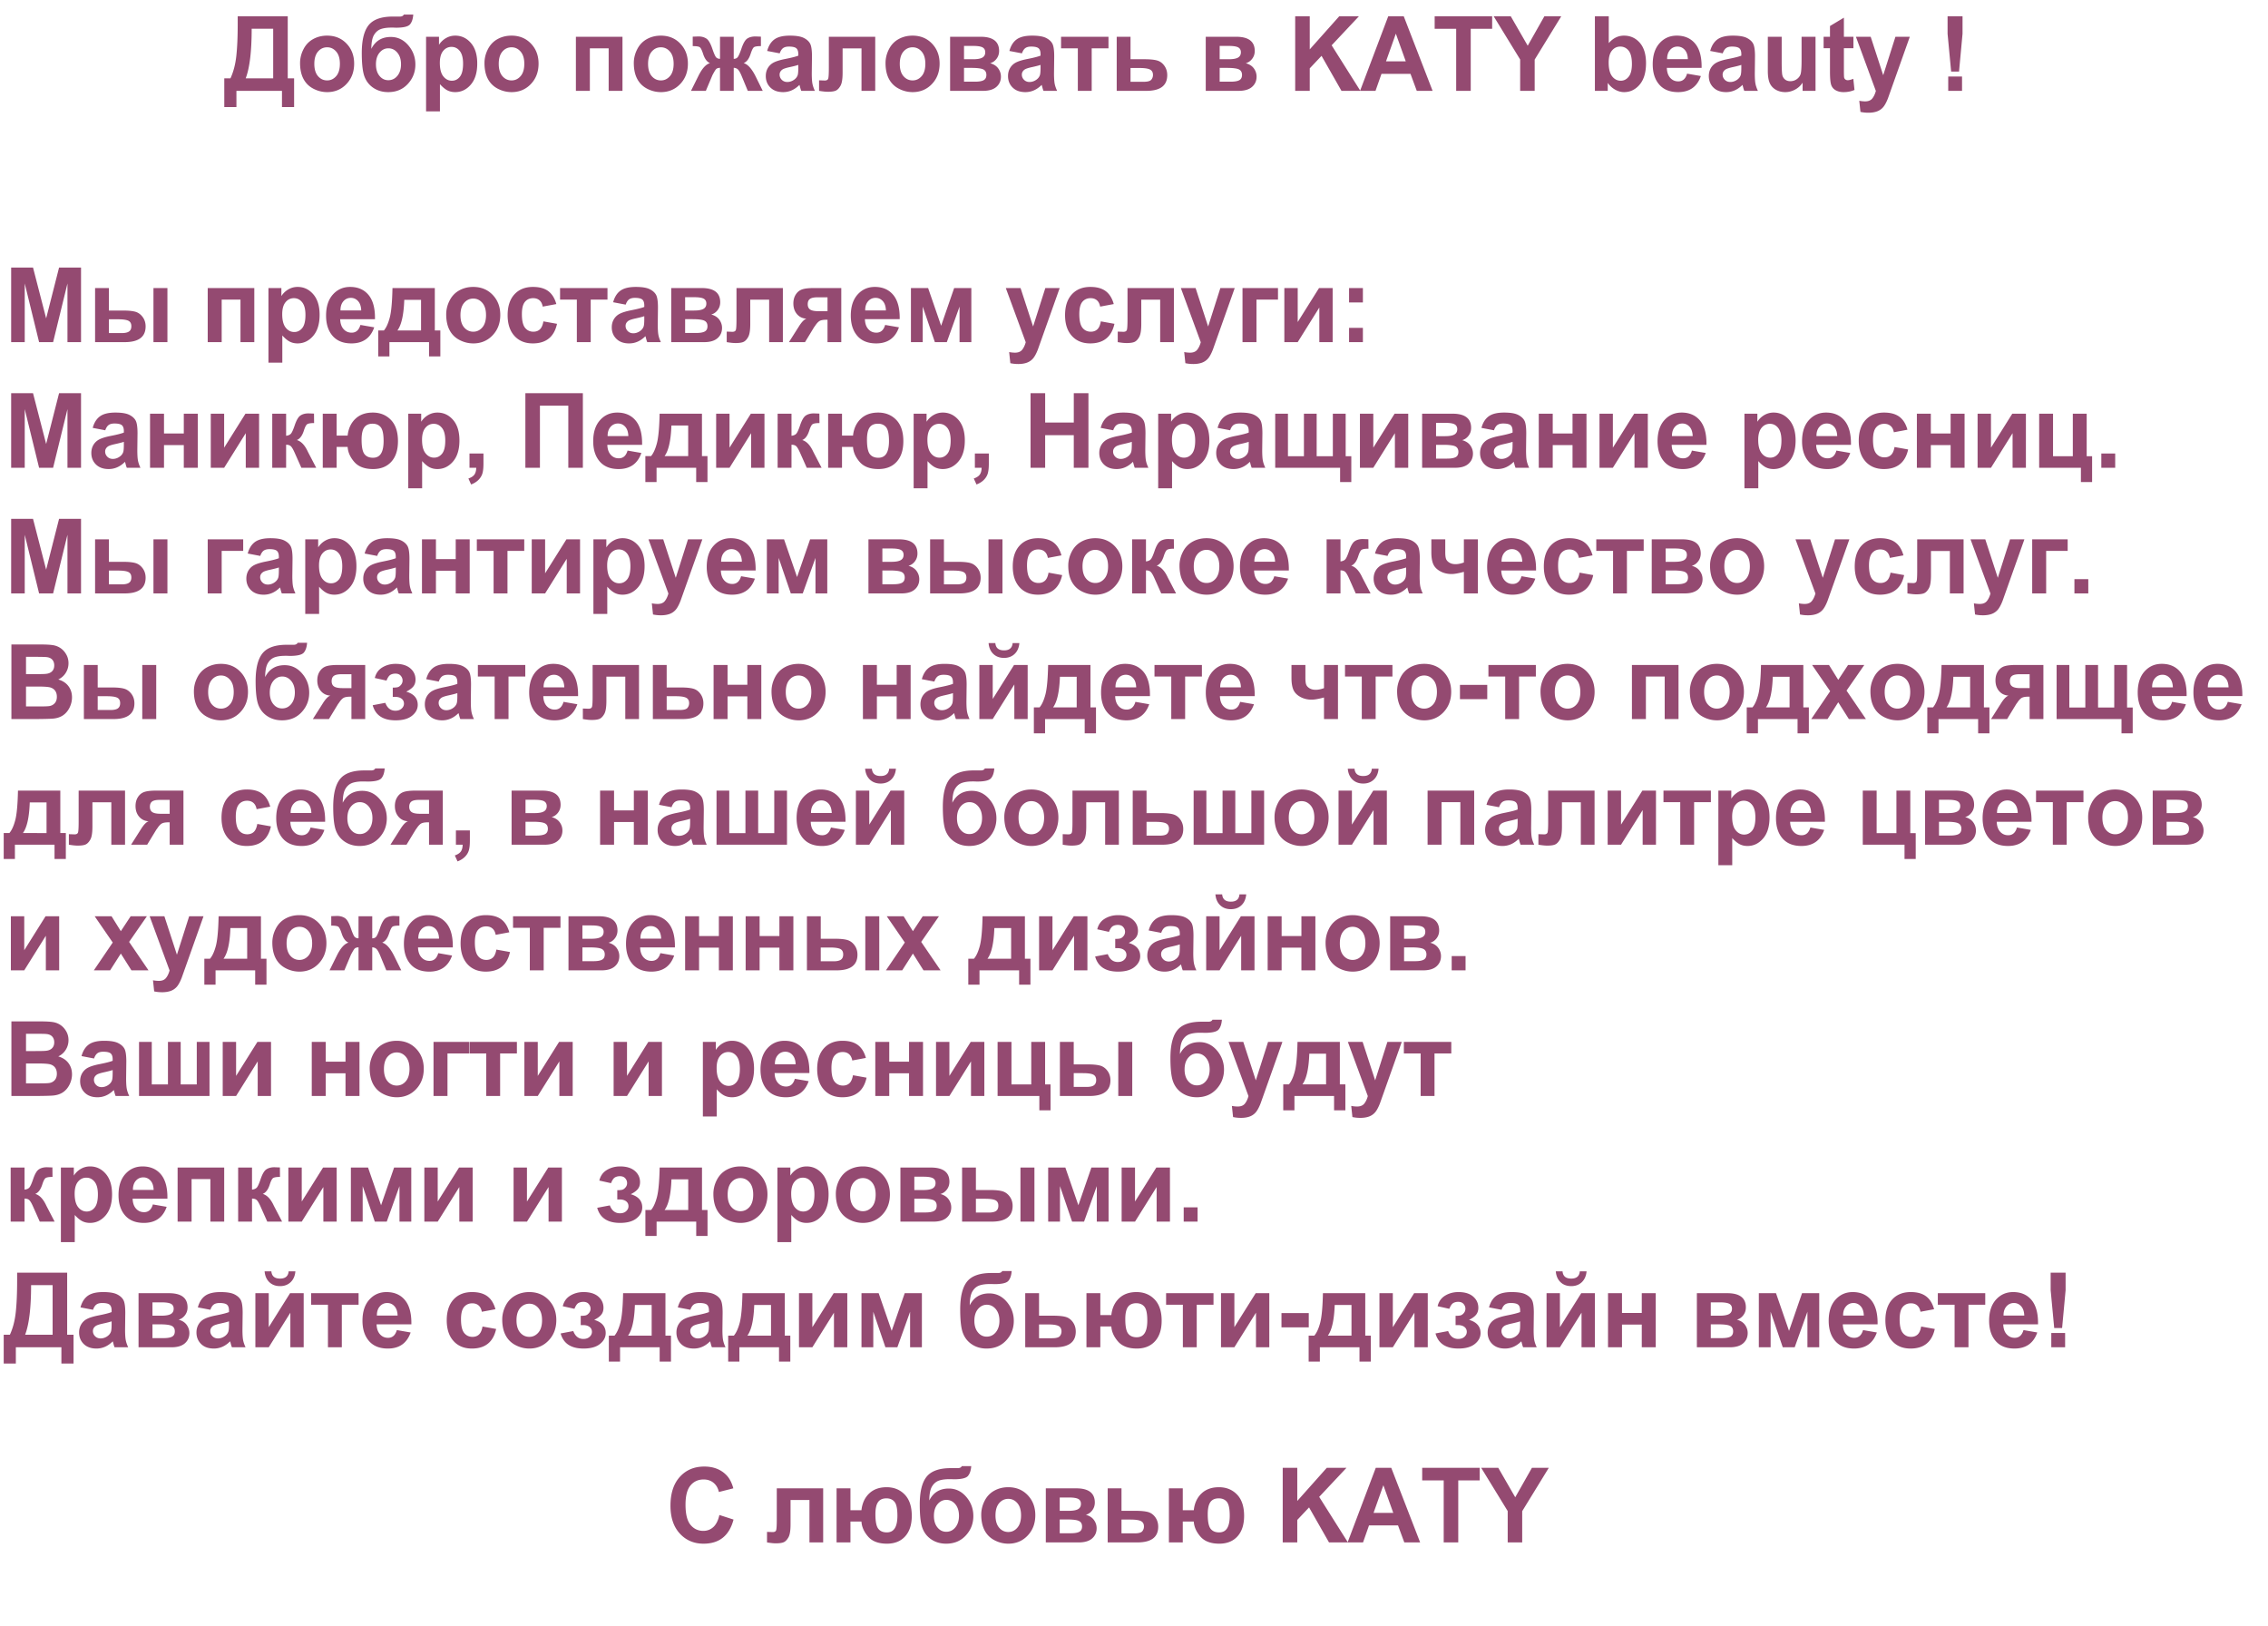<svg id="general" xmlns="http://www.w3.org/2000/svg" width="1440.296" height="1032.5" viewBox="0 0 17437 12500">
  <defs>
    <style>
      .cls-1 {
        fill: #944a71;
        fill-rule: evenodd;
      }
    </style>
  </defs>
  <path id="информация_русский" data-name="информация русский" class="cls-1" d="M1827.56,185.555q0,148.231-10.81,245.615T1771.8,602.083h-47.43V823.058h93.33V698.3h350.16V823.058h93.33V602.083h-48.94V124.933H1827.56v60.622Zm272.78,35.2V602.083H1889.02q45.9-120.063,45.91-381.329h165.41ZM2332.99,606.19q25.98,49.48,76.45,75.679,50.445,26.2,105.84,26.2,89.145,0,148.34-62.186Q2722.8,583.7,2722.8,489.053q0-92.691-58.42-153.9t-149.86-61.208q-59.175,0-107.36,26.791t-74.17,78.025Q2307,430,2307,484.36,2307,556.722,2332.99,606.19Zm111.92-209.829q28.26-32.853,70.37-32.853,40.98,0,69.43,32.853t28.45,93.866q0,62.185-28.45,95.039t-69.43,32.853q-42.105,0-70.37-32.853t-28.27-94.257Q2416.64,429.217,2444.91,396.361ZM3074.39,127.28H3020.9q-132.8,0-186.08,65.315-53.31,65.321-53.31,215.108,0,126.335,21.06,181.669t69.61,87.021q48.57,31.68,112.3,31.68,92.94,0,150.99-62.968t58.05-149.4q0-84.084-54.82-147.838t-134.11-63.75q-103.575,0-149.86,91.519,0.765-73.92,20.87-107.164t51.97-44.781q31.875-11.532,82.33-11.538h14.03l20.11,0.782q86.505,0,108.12-25.617,21.63-25.611,25.04-75.288h-72.46q-7.59,15.253-30.35,15.253h0ZM2918.28,404.574q27.885-33.237,67.72-33.244,40.965,0,69.04,33.636t28.08,89.172q0,54.366-27.7,88.39t-70.18,34.026q-40.6,0-67.72-33.244-27.135-33.238-27.13-89.172Q2890.39,437.819,2918.28,404.574Zm357.47,451.337h106.6V647.06q30.36,33.642,57.1,47.324t60.13,13.689q70.56,0,120.07-57.688t49.51-162.114q0-101.685-48.94-158.007t-119.88-56.319q-39.465,0-72.46,19.555a154.068,154.068,0,0,0-52.73,50.844v-61.8h-99.4V855.911ZM3407.2,391.472q25.62-31.092,64.31-31.093,38.31,0,63.54,31.68t25.23,96.994q0,70.016-24.47,100.71t-61.65,30.7q-39.075,0-65.82-33.635T3381.6,483.578Q3381.6,422.566,3407.2,391.472ZM3750.83,606.19q25.98,49.48,76.44,75.679t105.85,26.2q89.145,0,148.33-62.186t59.19-156.834q0-92.691-58.43-153.9t-149.85-61.208q-59.19,0-107.36,26.791-48.2,26.793-74.17,78.025-25.995,51.242-25.99,105.6Q3724.84,556.722,3750.83,606.19Zm111.91-209.829q28.26-32.853,70.38-32.853,40.965,0,69.42,32.853T4031,490.227q0,62.185-28.46,95.039-28.44,32.853-69.42,32.853-42.12,0-70.38-32.853t-28.26-94.257Q3834.48,429.217,3862.74,396.361ZM4427.64,698.3h107.37V371.33h144.54V698.3h106.22V282.549H4427.64V698.3Zm471.29-92.1q25.98,49.48,76.44,75.679t105.85,26.2q89.145,0,148.33-62.186t59.19-156.834q0-92.691-58.43-153.9t-149.85-61.208q-59.19,0-107.37,26.791t-74.16,78.025q-25.995,51.242-25.99,105.6Q4872.94,556.722,4898.93,606.19Zm111.91-209.829q28.26-32.853,70.38-32.853,40.965,0,69.42,32.853t28.46,93.866q0,62.185-28.46,95.039t-69.42,32.853q-42.12,0-70.38-32.853t-28.26-94.257Q4982.58,429.217,5010.84,396.361ZM5641.09,698.3V521.124q21.24,1.567,32.81,13.3t25.61,43.8l49.7,120.069h114.95L5807.63,583.7Q5764,498.05,5717.34,485.142q34.9-13.685,53.49-70.4,14.04-43.413,25.8-51.821t53.49-8.409V281.767l-41.73-1.564q-39.075,0-63.55,16.426t-45.33,79.786q-17.07,48.894-27.5,62.381t-30.92,13.493V282.549H5535.62v169.74q-21.255-.779-31.3-13.493t-27.12-62.381q-21.63-64.139-46.86-80.177T5370.21,280.2l-44.39,1.564v72.746q42.495,0,54.25,8.409t25.8,51.821q18.585,56.714,52.74,70.4-46.665,12.908-89.16,98.559L5312.55,698.3h114.19l50.46-120.069q20.85-39.5,29.02-47.52,8.145-8.011,29.4-9.582V698.3h105.47ZM6020.75,369.57q15.93-11.531,44.77-11.537,41.73,0,56.9,13.1t15.18,45.173V427.65q-28.845,11.733-103.19,26.2-56.16,11.348-85.17,26.2A110.357,110.357,0,0,0,5903.9,522.1q-16.32,27.188-16.31,62.381,0,53.589,35.66,88.586t97.88,35q69.795,0,125.19-55.537,1.14,2.741,5.5,19.555t8.54,26.2h104.71q-14.04-29.718-18.97-55.732t-4.93-80.373l1.52-129.065q0-71.178-14.42-97.972t-49.32-44q-34.9-17.207-106.6-17.209-78.54,0-118.18,28.746t-55.96,88.977l96.36,18.382Q6004.815,381.111,6020.75,369.57ZM6137.6,520.342q0,43.028-4.93,57.493a66.9,66.9,0,0,1-16.51,26.008,92.48,92.48,0,0,1-28.45,18.969,85.332,85.332,0,0,1-34.71,7.431q-25.815,0-42.49-16.818-16.71-16.811-16.7-39.893,0-23.466,21.25-38.719,12.885-9.387,57.66-19.164t64.88-16.818v21.511Zm234.74,2.347q0,67.666-4.93,81.936T6340.47,618.9l-43.25-1.565V698.3q41.73,7.041,67.53,7.04,42.495,0,62.03-9.191t35.47-37.546q15.945-28.351,15.94-99.537V372.113h145.3V698.3h105.47V282.549H6372.34v240.14Zm461.8,83.5q25.98,49.48,76.45,75.679,50.445,26.2,105.84,26.2,89.145,0,148.34-62.186,59.175-62.186,59.18-156.834,0-92.691-58.42-153.9t-149.86-61.208q-59.175,0-107.36,26.791t-74.17,78.025q-25.995,51.242-25.99,105.6Q6808.15,556.722,6834.14,606.19Zm111.92-209.829q28.26-32.853,70.37-32.853,40.98,0,69.43,32.853t28.45,93.866q0,62.185-28.45,95.039t-69.43,32.853q-42.105,0-70.37-32.853t-28.27-94.257Q6917.79,429.217,6946.06,396.361ZM7304.67,698.3h253.8q67.53,0,102.24-30.506t34.71-78.612q0-34.412-20.67-63.164t-62.41-40.088q29.2-7.82,49.13-33.831t19.92-60.426q0-109.119-143.03-109.119H7304.67V698.3Zm106.98-345.347h69.05q53.1,0,73.6,11.343,20.475,11.348,20.48,37.546,0,28.16-22.19,40.87t-71.89,12.711h-69.05V352.948Zm0,168.958h55.39q69.045,0,92.76,11.734,23.7,11.733,23.71,42.239,0,29.332-21.06,40.675-21.045,11.349-66.2,11.342h-84.6V521.906ZM7883.13,369.57q15.93-11.531,44.76-11.537,41.73,0,56.91,13.1,15.165,13.109,15.17,45.173V427.65q-28.83,11.733-103.19,26.2-56.145,11.348-85.17,26.2a110.331,110.331,0,0,0-45.33,42.044q-16.32,27.188-16.32,62.381,0,53.589,35.67,88.586,35.655,35.007,97.87,35,69.81,0,125.2-55.537,1.14,2.741,5.5,19.555t8.54,26.2h104.7q-14.04-29.718-18.97-55.732t-4.93-80.373l1.52-129.065q0-71.178-14.42-97.972t-49.31-44q-34.92-17.207-106.61-17.209-78.525,0-118.18,28.746t-55.95,88.977l96.36,18.382Q7867.2,381.111,7883.13,369.57Zm116.84,150.772q0,43.028-4.93,57.493a66.994,66.994,0,0,1-16.5,26.008,92.6,92.6,0,0,1-28.45,18.969,85.343,85.343,0,0,1-34.72,7.431q-25.8,0-42.49-16.818t-16.69-39.893q0-23.466,21.24-38.719,12.9-9.387,57.67-19.164t64.87-16.818v21.511ZM8157.7,371.33h128.99V698.3H8393.3V371.33h128.98V282.549H8157.7V371.33ZM8585.55,698.3h228.38q160.095,0,160.1-120.852,0-41.065-22.19-72.159t-55.96-40.479q-33.765-9.387-96.74-9.387H8691.77V282.549H8585.55V698.3Zm106.22-175.606h69.05q57.66,0,80.62,11.733t22.95,41.457q0,21.514-13.28,37.155t-59.94,15.644h-99.4V522.689ZM9270.14,698.3h253.8q67.53,0,102.25-30.506t34.71-78.612q0-34.412-20.68-63.164t-62.41-40.088q29.22-7.82,49.13-33.831t19.92-60.426q0-109.119-143.02-109.119h-233.7V698.3Zm106.98-345.347h69.05q53.115,0,73.6,11.343t20.49,37.546q0,28.16-22.2,40.87-22.185,12.714-71.89,12.711h-69.05V352.948Zm0,168.958h55.39q69.045,0,92.76,11.734,23.7,11.733,23.71,42.239,0,29.332-21.05,40.675t-66.2,11.342h-84.61V521.906ZM10069.7,698.3V525.426l90.7-96.212L10313.6,698.3h145.3l-220.8-350.04,209.8-223.322h-151.3l-226.9,254.611V124.933H9957.77V698.3h111.93Zm722.6-573.362h-119.1L10456.6,698.3h118.7l45.9-130.629h223.1l48.2,130.629h121.7Zm-136.2,346.521,75.5-212.762,76.3,212.762h-151.8ZM11307.4,698.3V221.537h164.7v-96.6h-442v96.6h165.4V698.3h111.9Zm491.6,0V458.156l204.5-333.223h-129.8l-128.2,226.451L11615,124.933h-131.3l203.7,332.441V698.3H11799Zm561.7,0V637.283c16.7,22.947,36.1,40.479,58.4,52.6,22.2,12.124,44.8,18.186,67.5,18.186q70.65,0,119.5-57.688,48.9-57.686,49-164.46,0-102.465-48-157.225t-121.2-54.755c-45.1,0-84.1,19.164-117.3,57.493v-206.5H12262V698.3h98.7Zm32.8-309.951q25.5-30.306,63.5-30.311,39.15,0,64.3,31.093,25.2,31.092,25.3,102.665,0,67.273-24.9,97.972t-60.9,30.7c-27.1,0-49.3-11.47-66.8-34.417q-26.1-34.412-26.1-104.817Q12367.9,418.66,12393.5,388.344Zm509.6,237.206c-25.1,0-45.7-9.124-62.1-27.378q-24.45-27.371-25.9-76.266h267.4v-10.56q0-117.715-51-177.562t-140.2-59.839q-80.1,0-132.4,58.47-52.35,58.474-52.3,161.723,0,98.174,50.2,156.051,50.25,57.886,144.8,57.884,132.3,0,175.2-123.59L12970.6,566.1q-16.65,59.456-67.5,59.449h0Zm-85.8-170.914V451.9c0-28.159,7.6-50.843,22.6-68.052,15.1-17.209,34.2-25.813,57.5-25.813q32.55,0,55.2,24.835c15,16.561,23.1,40.48,24.1,71.768h-159.4ZM13271,369.57q15.9-11.531,44.7-11.537c27.9,0,46.8,4.369,57,13.1q15.15,13.109,15.1,45.173V427.65q-28.8,11.733-103.2,26.2-56.1,11.348-85.1,26.2a110.393,110.393,0,0,0-45.4,42.044c-10.8,18.125-16.3,38.915-16.3,62.381q0,53.589,35.7,88.586t97.9,35q69.75,0,125.2-55.537c0.7,1.827,2.5,8.348,5.5,19.555,2.9,11.214,5.7,19.947,8.5,26.2h104.7q-14.1-29.718-19-55.732-4.95-26.005-4.9-80.373l1.5-129.065q0-71.178-14.4-97.972c-9.6-17.856-26.1-32.523-49.3-44q-34.95-17.207-106.6-17.209-78.6,0-118.2,28.746t-56,88.977l96.4,18.382C13251.6,390.757,13260.4,377.264,13271,369.57Zm116.8,150.772q0,43.028-4.9,57.493a67.226,67.226,0,0,1-16.5,26.008,92.014,92.014,0,0,1-28.5,18.969,85.008,85.008,0,0,1-34.7,7.431c-17.2,0-31.3-5.6-42.5-16.818-11.1-11.207-16.7-24.5-16.7-39.893q0-23.466,21.3-38.719,12.9-9.387,57.7-19.164,44.7-9.772,64.8-16.818v21.511ZM13958.3,698.3V282.549H13851V458.156q0,89.566-7.8,112.443t-29.4,38.133c-14.4,10.169-30.8,15.253-49,15.253-15.9,0-29-3.911-39.4-11.733s-17.5-18.248-21.5-31.289q-5.85-19.551-5.8-106.772V282.549h-106.6V546.155q0,58.281,14.4,91.519t46.6,51.821q32.25,18.571,72.9,18.578c26.3,0,51.4-6.453,75.5-19.36a156.39,156.39,0,0,0,58-52.995V698.3h99.4Zm218.1-415.746V135.884l-107,64.142v82.523h-49v88h49V551.63q0,73.535,9.3,100.906t35.1,41.457q25.8,14.08,59.5,14.08,47.4,0,84.6-16.818l-9.1-85.261c-18.7,7.04-33,10.56-42.8,10.56-7.1,0-13.1-1.888-18.1-5.671a24.556,24.556,0,0,1-9.4-14.08q-2.1-8.406-2.1-58.861V370.548h73.2v-88h-73.2Zm245.7,416.529q-9.45,35.2-27.3,57.688t-55,22.488a243.719,243.719,0,0,1-45.2-4.693l9.1,85.652a293.641,293.641,0,0,0,60.7,6.258q38.4,0,66.4-10.169a111.75,111.75,0,0,0,47.3-32.266c12.7-14.734,25.2-37.742,37.3-69.03l167.7-472.457h-110.4l-94.1,295.677-96.3-295.677h-113.5Zm639.5-149.012,26.9-290.592V124.933h-115V259.474l27.4,290.592h60.7Zm23.1,148.229v-109.9h-106.2V698.3h106.2ZM190.146,2629.9V2178.96l110.4,450.94H408.287l110.4-450.94V2629.9H623.014V2056.54H454.192l-99.4,390.72L253.881,2056.54H85.817V2629.9H190.146Zm540.9,0H958.671q160.844,0,160.859-120.85,0-41.85-22.96-72.55t-55.95-40.09q-33.015-9.375-95.986-9.38H837.271V2214.16H731.045V2629.9Zm106.226-175.6h69.046q58.419,0,81,11.34t22.576,41.85q0,27.765-17.454,40.28t-56.527,12.52H837.271V2454.3Zm342.579,175.6h107.36V2214.16H1179.85V2629.9Zm417.13,0h107.36V2302.94h144.55V2629.9h106.22V2214.16H1596.98V2629.9Zm466.92,157.62h106.61V2578.67q30.345,33.645,57.09,47.32,26.745,13.7,60.13,13.69,70.575,0,120.08-57.69,49.5-57.675,49.5-162.11,0-101.685-48.94-158.01-48.93-56.31-119.88-56.32-39.465,0-72.46,19.56a154.2,154.2,0,0,0-52.73,50.84v-61.79h-99.4v573.36Zm131.45-464.44q25.62-31.1,64.31-31.09,38.31,0,63.54,31.68t25.23,96.99q0,70.02-24.47,100.71-24.465,30.705-61.65,30.7-39.075,0-65.82-33.63t-26.74-103.25Q2169.75,2354.17,2195.35,2323.08Zm508.09,234.08q-37.56,0-62.03-27.38t-25.99-76.27h267.46v-10.56q0-117.7-51.02-177.56-51.03-59.835-140.18-59.84-80.055,0-132.4,58.47-52.365,58.485-52.36,161.73,0,98.175,50.27,156.05t144.73,57.88q132.4,0,175.27-123.59l-106.22-18.38q-16.71,59.46-67.53,59.45h0Zm-85.74-170.92v-2.73q0-42.24,22.57-68.06,22.575-25.8,57.48-25.81,32.625,0,55.2,24.84t24.09,71.76H2617.7Zm680.89,353.56h86.88V2540.34h-42.49V2214.16H3017.47q-3.42,161.91-21.24,228.4-17.85,66.495-44.77,97.78h-43.63V2739.8h86.12V2629.9h304.64v109.9Zm-243.18-199.46q46.665-63.36,52.73-235.45h128.99v235.45H3055.41Zm401.1-2.54q25.98,49.485,76.44,75.68t105.85,26.2q89.145,0,148.33-62.18t59.19-156.84q0-92.685-58.43-153.9t-149.85-61.21q-59.19,0-107.36,26.79-48.195,26.8-74.17,78.03-26,51.24-25.99,105.6Q3430.52,2488.33,3456.51,2537.8Zm111.91-209.83q28.26-32.85,70.38-32.85,40.965,0,69.42,32.85t28.46,93.86q0,62.19-28.46,95.04-28.44,32.865-69.42,32.86-42.12,0-70.38-32.86t-28.26-94.25Q3540.16,2360.82,3568.42,2327.97Zm646.75-90.15q-43.44-32.265-117.42-32.27-90.285,0-142.64,57.1-52.365,57.12-52.36,159.97,0,101.685,52.36,159.37,52.35,57.705,141.13,57.69,153.255,0,186.27-150.57l-104.71-18.78q-7.59,43.41-27.12,61.41-19.545,17.985-49.89,17.99-40.215,0-64.31-30.31t-24.09-105.02q0-66.48,23.71-94.45t63.17-27.96q29.595,0,48.56,16.42,18.96,16.44,24.66,48.5l104.71-19.55Q4258.6,2270.085,4215.17,2237.82Zm90.77,65.12h128.99V2629.9h106.6V2302.94h128.99v-88.78H4305.94v88.78Zm530.66-1.76q15.93-11.535,44.76-11.54,41.73,0,56.91,13.1,15.165,13.11,15.17,45.18v11.34q-28.83,11.73-103.19,26.2-56.145,11.355-85.17,26.21a110.364,110.364,0,0,0-45.33,42.04q-16.32,27.2-16.32,62.38,0,53.6,35.67,88.59,35.655,35.01,97.88,35,69.8,0,125.19-55.54,1.14,2.745,5.5,19.56t8.54,26.2h104.7q-14.04-29.715-18.96-55.73t-4.94-80.37l1.52-129.07q0-71.175-14.42-97.97t-49.31-44q-34.92-17.205-106.61-17.21-78.525,0-118.17,28.75-39.66,28.74-55.96,88.98l96.36,18.38Q4820.665,2312.725,4836.6,2301.18Zm116.84,150.77q0,43.035-4.93,57.49a67.008,67.008,0,0,1-16.5,26.01,92.5,92.5,0,0,1-28.45,18.97,85.276,85.276,0,0,1-34.72,7.43q-25.8,0-42.49-16.82-16.695-16.8-16.69-39.89,0-23.46,21.25-38.72,12.885-9.39,57.66-19.16t64.87-16.82v21.51Zm207.05,177.95H5414.3q67.515,0,102.24-30.5t34.71-78.62q0-34.41-20.68-63.16t-62.4-40.09q29.2-7.815,49.13-33.83,19.9-25.995,19.91-60.42,0-109.125-143.02-109.12h-233.7V2629.9Zm106.99-345.34h69.04q53.115,0,73.6,11.34t20.49,37.54q0,28.17-22.2,40.88-22.185,12.7-71.89,12.71h-69.04V2284.56Zm0,168.95h55.39q69.03,0,92.75,11.74t23.71,42.24q0,29.325-21.05,40.67t-66.2,11.34h-84.6V2453.51Zm394.84,0.79q0,67.665-4.94,81.93t-26.93,14.28l-43.25-1.57v80.96q41.73,7.05,67.53,7.04,42.48,0,62.03-9.19,19.53-9.18,35.47-37.54t15.93-99.54V2303.72h145.3V2629.9h105.47V2214.16H5662.32V2454.3Zm595.91-240.14q-60.7,0-91.05,10.36-30.36,10.365-48.94,39.31-18.6,28.95-18.59,68.83,0,49.68,27.88,82.14t73.03,34.8q-26.175,8.22-58.8,60.23L6065.5,2629.9h123.68l70.56-116.16,6.07-7.82q19.35-29.715,35.85-38.91,16.515-9.2,50.65-9.19h9.86V2629.9h105.85V2214.16H6258.23Zm103.94,177.95h-69.8q-44.385,0-63.36-12.51t-18.96-41.07q0-28.155,17.07-40.68,17.07-12.51,59.18-12.51h75.87v106.77Zm375.5,165.05q-37.56,0-62.03-27.38t-25.99-76.27h267.46v-10.56q0-117.7-51.02-177.56-51.03-59.835-140.18-59.84-80.055,0-132.41,58.47-52.35,58.485-52.35,161.73,0,98.175,50.27,156.05t144.73,57.88q132.39,0,175.27-123.59l-106.22-18.38q-16.71,59.46-67.53,59.45h0Zm-85.74-170.92v-2.73q0-42.24,22.57-68.06,22.575-25.8,57.48-25.81,32.61,0,55.2,24.84,22.56,24.84,24.09,71.76H6651.93Zm351.59,243.66h90.67V2356.91l93.32,272.99h91.81l97.88-272.99V2629.9h90.67V2214.16H7335.85L7235.7,2503.97l-100.16-289.81H7003.52V2629.9Zm882.62,0.79q-9.48,35.19-27.31,57.68t-55.01,22.49a242.941,242.941,0,0,1-45.15-4.69l9.11,85.65a292.725,292.725,0,0,0,60.7,6.26q38.31,0,66.39-10.17a111.857,111.857,0,0,0,47.23-32.27q19.155-22.095,37.37-69.03l167.69-472.45h-110.4l-94.09,295.67-96.36-295.67H7732.88Zm614.69-392.87q-43.44-32.265-117.41-32.27-90.3,0-142.65,57.1-52.35,57.12-52.35,159.97,0,101.685,52.35,159.37,52.35,57.705,141.13,57.69,153.27,0,186.27-150.57l-104.71-18.78q-7.59,43.41-27.12,61.41-19.545,17.985-49.89,17.99-40.215,0-64.3-30.31-24.1-30.315-24.09-105.02,0-66.48,23.71-94.45t63.16-27.96q29.595,0,48.56,16.42,18.975,16.44,24.66,48.5l104.71-19.55Q8544.275,2270.085,8500.83,2237.82Zm167.79,216.48q0,67.665-4.94,81.93t-26.93,14.28l-43.25-1.57v80.96q41.73,7.05,67.53,7.04,42.48,0,62.03-9.19,19.53-9.18,35.47-37.54t15.93-99.54V2303.72h145.3V2629.9h105.47V2214.16H8668.62V2454.3Zm563.28,176.39q-9.5,35.19-27.32,57.68t-55.01,22.49a242.925,242.925,0,0,1-45.14-4.69l9.1,85.65a292.725,292.725,0,0,0,60.7,6.26q38.325,0,66.39-10.17a111.889,111.889,0,0,0,47.24-32.27q19.155-22.095,37.37-69.03l167.68-472.45h-110.4l-94.08,295.67-96.36-295.67H9078.63Zm320.86-.79h107.36V2302.94h165.41v-88.78H9552.76V2629.9Zm321.62,0h102.81l166.21-265.95V2629.9h102.4V2214.16h-104.7l-163.91,261.26V2214.16H9874.38V2629.9Zm603.92-305.06V2214.16H10372v110.68h106.3Zm0,305.06V2520H10372v109.9h106.3ZM190.146,3595.71V3144.76l110.4,450.95H408.287l110.4-450.95v450.95H623.014V3022.35H454.192l-99.4,390.71L253.881,3022.35H85.817v573.36H190.146Zm645.228-328.73q15.933-11.52,44.766-11.53,41.728,0,56.907,13.1t15.175,45.17v11.34q-28.836,11.73-103.191,26.21-56.149,11.34-85.17,26.2a110.334,110.334,0,0,0-45.335,42.04q-16.315,27.195-16.313,62.39,0,53.58,35.661,88.58t97.879,35.01q69.8,0,125.195-55.54,1.137,2.745,5.5,19.55,4.356,16.83,8.535,26.21H1079.69q-14.04-29.715-18.97-55.73t-4.93-80.38l1.52-129.06q0-71.175-14.42-97.97t-49.316-44q-34.908-17.205-106.6-17.21-78.531,0-118.176,28.74-39.648,28.755-55.958,88.98l96.362,18.38Q819.44,3278.525,835.374,3266.98Zm116.848,150.77q0,43.035-4.932,57.5a66.993,66.993,0,0,1-16.5,26.01,92.63,92.63,0,0,1-28.453,18.96,85.263,85.263,0,0,1-34.713,7.44q-25.8,0-42.49-16.82t-16.693-39.9q0-23.46,21.245-38.71,12.894-9.39,57.666-19.17t64.873-16.82v21.51Zm201.358,177.96h107.36V3421.27h152.13v174.44h107.37V3179.96H1413.07V3332.1H1260.94V3179.96H1153.58v415.75Zm466.92,0h102.81l166.17-265.95v265.95h102.43V3179.96H1887.2l-163.89,261.26V3179.96H1620.5v415.75Zm472.61,0h106.61V3418.54q23.13,0,35.28,10.56t28.45,46.54l53.49,120.07h114.2l-63.74-122.42q-34.905-76.26-85.36-90.74,34.9-13.68,53.49-70.39,11.76-37.56,23.15-48.89,11.37-11.34,56.14-11.34l-0.75-72.75-42.12-1.56q-38.31,0-62.78,16.81-24.48,16.83-44.96,79.4-15.555,45.375-26.93,59.05-11.385,13.7-37.56,16.82V3179.96H2093.11v415.75Zm388.39,0h106.61V3435.35h84.6q3.78,61.02,51.21,115.58t144.55,54.56q89.145,0,140.18-56.32,51.015-56.325,51.02-157.62,0-107.55-54.44-163.87t-139.04-56.32q-83.85,0-134.3,48.3t-59.18,128.48h-84.6V3179.96H2481.5v415.75Zm445.77-311.52q22.005,27.2,22,105.8,0,64.92-20.1,96.79-20.115,31.89-61.46,31.88-44.01,0-65.82-28.36t-21.82-110.87q0-64.14,20.11-93.28t64.49-29.14Q2905.26,3257.01,2927.27,3284.19Zm211.6,469.13h106.61V3544.47q30.345,33.645,57.09,47.33t60.13,13.69q70.575,0,120.08-57.69t49.5-162.12q0-101.685-48.93-158t-119.89-56.32q-39.465,0-72.46,19.55a154.137,154.137,0,0,0-52.73,50.85v-61.8h-99.4v573.36Zm131.46-464.44q25.605-31.08,64.3-31.09,38.31,0,63.55,31.68,25.215,31.68,25.22,97,0,70.005-24.47,100.71t-61.64,30.7q-39.09,0-65.83-33.64t-26.74-103.25Q3244.72,3319.985,3270.33,3288.88Zm339.26,306.83h51.97q-0.765,33.63-14.23,52.41t-46.09,30.11l20.87,45.76q34.14-12.9,56.33-35t30.35-49.28q8.16-27.2,8.16-75.29v-78.61H3609.59v109.9Zm429.65,0h111.91V3118.17H4369.3v477.54h111.91V3022.35H4039.24v573.36Zm718.07-72.75q-37.56,0-62.03-27.38-24.465-27.36-25.99-76.26h267.46v-10.56q0-117.72-51.02-177.56t-140.18-59.84q-80.055,0-132.41,58.47t-52.35,161.72q0,98.175,50.27,156.05t144.73,57.89q132.39,0,175.27-123.59l-106.22-18.39q-16.71,59.46-67.53,59.45h0Zm-85.74-170.91v-2.74q0-42.24,22.57-68.05t57.48-25.81q32.61,0,55.2,24.83,22.56,24.84,24.09,71.77H4671.57Zm680.89,353.56h86.87V3506.14h-42.49V3179.96h-325.5q-3.42,161.925-21.25,228.41t-44.76,97.77H4961.7v199.47h86.12v-109.9h304.64v109.9Zm-243.18-199.47q46.665-63.36,52.73-235.44H5291v235.44H5109.28Zm396.73,89.57h102.81l166.17-265.95v265.95h102.43V3179.96h-104.7l-163.9,261.26V3179.96H5506.01v415.75Zm472.62,0h106.6V3418.54q23.13,0,35.28,10.56,12.135,10.56,28.46,46.54l53.49,120.07h114.19l-63.74-122.42q-34.9-76.26-85.36-90.74,34.9-13.68,53.5-70.39,11.745-37.56,23.14-48.89t56.15-11.34l-0.76-72.75-42.11-1.56q-38.325,0-62.79,16.81-24.465,16.83-44.96,79.4-15.555,45.375-26.93,59.05-11.385,13.7-37.56,16.82V3179.96h-106.6v415.75Zm388.39,0h106.6V3435.35h84.6q3.795,61.02,51.22,115.58t144.54,54.56q89.145,0,140.18-56.32,51.015-56.325,51.02-157.62,0-107.55-54.44-163.87t-139.04-56.32q-83.85,0-134.3,48.3t-59.18,128.48h-84.6V3179.96h-106.6v415.75Zm445.76-311.52q22.005,27.2,22.01,105.8,0,64.92-20.11,96.79-20.115,31.89-61.46,31.88-44.01,0-65.82-28.36t-21.82-110.87q0-64.14,20.11-93.28t64.5-29.14Q6790.78,3257.01,6812.78,3284.19Zm211.6,469.13h106.61V3544.47q30.345,33.645,57.09,47.33t60.14,13.69q70.56,0,120.07-57.69t49.51-162.12q0-101.685-48.94-158t-119.89-56.32q-39.45,0-72.46,19.55a154.137,154.137,0,0,0-52.73,50.85v-61.8h-99.4v573.36Zm131.46-464.44q25.6-31.08,64.3-31.09,38.31,0,63.55,31.68,25.215,31.68,25.23,97,0,70.005-24.47,100.71t-61.65,30.7q-39.09,0-65.82-33.64-26.76-33.63-26.75-103.25Q7130.23,3319.985,7155.84,3288.88Zm339.26,306.83h51.97q-0.765,33.63-14.22,52.41-13.47,18.765-46.1,30.11l20.87,45.76q34.14-12.9,56.34-35t30.35-49.28q8.145-27.2,8.15-75.29v-78.61H7495.1v109.9Zm540.43,0v-250.7h220.04v250.7h112.67V3022.35H8255.57v225.66H8035.53V3022.35h-112.3v573.36h112.3Zm549.24-328.73q15.945-11.52,44.77-11.53,41.73,0,56.91,13.1,15.165,13.11,15.17,45.17v11.34q-28.83,11.73-103.19,26.21-56.145,11.34-85.17,26.2a110.3,110.3,0,0,0-45.33,42.04q-16.32,27.195-16.32,62.39,0,53.58,35.66,88.58t97.88,35.01q69.81,0,125.2-55.54,1.14,2.745,5.5,19.55,4.35,16.83,8.53,26.21h104.71q-14.04-29.715-18.97-55.73t-4.93-80.38l1.52-129.06q0-71.175-14.42-97.97t-49.32-44q-34.9-17.205-106.6-17.21-78.54,0-118.18,28.74-39.645,28.755-55.95,88.98l96.36,18.38Q8568.845,3278.525,8584.77,3266.98Zm116.85,150.77q0,43.035-4.93,57.5a67.008,67.008,0,0,1-16.5,26.01,92.7,92.7,0,0,1-28.46,18.96,85.208,85.208,0,0,1-34.71,7.44q-25.8,0-42.49-16.82t-16.69-39.9q0-23.46,21.24-38.71,12.9-9.39,57.67-19.17t64.87-16.82v21.51Zm202.88,335.57h106.6V3544.47q30.345,33.645,57.1,47.33t60.13,13.69q70.56,0,120.07-57.69t49.51-162.12q0-101.685-48.94-158t-119.88-56.32q-39.465,0-72.46,19.55a154.079,154.079,0,0,0-52.74,50.85v-61.8H8904.5v573.36Zm131.45-464.44q25.6-31.08,64.31-31.09,38.31,0,63.54,31.68t25.23,97q0,70.005-24.47,100.71t-61.65,30.7q-39.075,0-65.82-33.64t-26.75-103.25Q9010.34,3319.985,9035.95,3288.88Zm447.76-21.9q15.945-11.52,44.77-11.53,41.73,0,56.91,13.1t15.17,45.17v11.34q-28.83,11.73-103.19,26.21-56.145,11.34-85.17,26.2a110.3,110.3,0,0,0-45.33,42.04q-16.32,27.195-16.32,62.39,0,53.58,35.66,88.58t97.88,35.01q69.81,0,125.2-55.54,1.14,2.745,5.5,19.55,4.35,16.83,8.53,26.21h104.71q-14.04-29.715-18.97-55.73t-4.93-80.38l1.52-129.06q0-71.175-14.42-97.97t-49.32-44q-34.905-17.205-106.6-17.21-78.54,0-118.18,28.74-39.645,28.755-55.95,88.98l96.36,18.38Q9467.785,3278.525,9483.71,3266.98Zm116.85,150.77q0,43.035-4.93,57.5a67.008,67.008,0,0,1-16.5,26.01,92.7,92.7,0,0,1-28.46,18.96,85.208,85.208,0,0,1-34.71,7.44q-25.8,0-42.49-16.82t-16.69-39.9q0-23.46,21.24-38.71,12.9-9.39,57.67-19.17t64.87-16.82v21.51Zm203.63,177.96h498.91v109.9h86.1V3506.93h-43.3V3179.96h-98.6v326.97h-124.4V3179.96H10025v326.97H9902.07V3179.96h-97.88v415.75Zm651.31,0h102.8l166.2-265.95v265.95h102.4V3179.96h-104.7l-163.9,261.26V3179.96h-102.8v415.75Zm478.3,0h253.8q67.5,0,102.2-30.51,34.8-30.51,34.8-78.61,0-34.41-20.7-63.16t-62.4-40.09q29.1-7.83,49.1-33.83,19.95-26.01,19.9-60.43,0-109.125-143-109.12h-233.7v415.75Zm107-345.35h69c35.4,0,60,3.78,73.6,11.34,13.7,7.57,20.5,20.08,20.5,37.55q0,28.155-22.2,40.87c-14.8,8.48-38.7,12.71-71.9,12.71h-69V3250.36Zm0,168.96h55.4q69,0,92.7,11.73t23.7,42.24q0,29.34-21,40.68c-14.1,7.56-36.1,11.34-66.2,11.34h-84.6V3419.32Zm471.5-152.34q15.9-11.52,44.7-11.53,41.7,0,56.9,13.1,15.15,13.11,15.2,45.17v11.34q-28.8,11.73-103.2,26.21-56.1,11.34-85.2,26.2a110.715,110.715,0,0,0-45.3,42.04q-16.35,27.195-16.3,62.39,0,53.58,35.7,88.58c23.7,23.34,56.4,35.01,97.8,35.01q69.9,0,125.2-55.54c0.8,1.83,2.6,8.35,5.5,19.55,2.9,11.22,5.8,19.95,8.6,26.21h104.7q-14.1-29.715-19-55.73-4.95-26.01-4.9-80.38l1.5-129.06q0-71.175-14.4-97.97c-9.6-17.86-26.1-32.53-49.3-44q-34.95-17.205-106.7-17.21-78.45,0-118.1,28.74-39.75,28.755-56,88.98l96.4,18.38Q11496.3,3278.525,11512.3,3266.98Zm116.8,150.77q0,43.035-4.9,57.5a67.24,67.24,0,0,1-16.5,26.01,93.262,93.262,0,0,1-28.5,18.96,84.953,84.953,0,0,1-34.7,7.44c-17.2,0-31.4-5.61-42.5-16.82s-16.7-24.51-16.7-39.9q0-23.46,21.3-38.71,12.9-9.39,57.6-19.17,44.85-9.765,64.9-16.82v21.51Zm201.4,177.96h107.3V3421.27H12090v174.44h107.3V3179.96H12090V3332.1h-152.2V3179.96h-107.3v415.75Zm466.9,0h102.8l166.2-265.95v265.95h102.4V3179.96h-104.7l-163.9,261.26V3179.96h-102.8v415.75Zm642.9-72.75q-37.5,0-62-27.38-24.45-27.36-26-76.26h267.5v-10.56q0-117.72-51-177.56-51.15-59.85-140.2-59.84-80.1,0-132.4,58.47-52.35,58.47-52.4,161.72,0,98.175,50.3,156.05,50.25,57.885,144.7,57.89,132.45,0,175.3-123.59l-106.2-18.39q-16.8,59.46-67.6,59.45h0Zm-85.7-170.91v-2.74q0-42.24,22.6-68.05c15-17.21,34.2-25.81,57.4-25.81q32.7,0,55.2,24.83,22.65,24.84,24.1,71.77h-159.3Zm557.1,401.27h106.6V3544.47q30.45,33.645,57.1,47.33c17.8,9.12,37.9,13.69,60.1,13.69q70.65,0,120.1-57.69,49.5-57.69,49.5-162.12,0-101.685-48.9-158t-119.9-56.32a140.006,140.006,0,0,0-72.5,19.55,154.488,154.488,0,0,0-52.7,50.85v-61.8h-99.4v573.36Zm131.5-464.44c17-20.72,38.5-31.09,64.3-31.09q38.25,0,63.5,31.68,25.2,31.68,25.2,97,0,70.005-24.4,100.71-24.45,30.705-61.7,30.7c-26,0-48-11.21-65.8-33.64s-26.7-56.84-26.7-103.25Q13517.6,3319.985,13543.2,3288.88Zm508.1,234.08q-37.65,0-62.1-27.38-24.45-27.36-26-76.26h267.5v-10.56q0-117.72-51-177.56t-140.2-59.84q-80.1,0-132.4,58.47-52.35,58.47-52.4,161.72,0,98.175,50.3,156.05,50.25,57.885,144.7,57.89,132.45,0,175.3-123.59l-106.2-18.39c-11.1,39.64-33.7,59.45-67.5,59.45h0Zm-85.8-170.91v-2.74q0-42.24,22.6-68.05,22.5-25.815,57.5-25.81,32.55,0,55.2,24.83,22.5,24.84,24.1,71.77h-159.4Zm637.5-148.43q-43.5-32.265-117.5-32.26-90.15,0-142.6,57.1-52.35,57.105-52.3,159.96,0,101.7,52.3,159.38,52.35,57.69,141.1,57.69,153.3,0,186.3-150.58l-104.7-18.77q-7.65,43.41-27.1,61.4-19.65,18-49.9,17.99c-26.8,0-48.3-10.1-64.3-30.31q-24.15-30.3-24.1-105.01,0-66.495,23.7-94.45t63.2-27.97q29.55,0,48.5,16.43,19.05,16.425,24.7,48.5l104.7-19.56Q14646.4,3235.9,14603,3203.62Zm134.4,392.09h107.3V3421.27h152.2v174.44h107.3V3179.96h-107.3V3332.1h-152.2V3179.96h-107.3v415.75Zm466.9,0h102.8l166.2-265.95v265.95h102.4V3179.96H15471l-163.9,261.26V3179.96h-102.8v415.75Zm473.4,0h320.9v109.9h86.1V3506.93H16043V3179.96h-106.6v326.97h-152.1V3179.96h-106.6v415.75Zm584.5,0v-109.9h-106.6v109.9h106.6ZM190.146,4561.51V4110.57l110.4,450.94H408.287l110.4-450.94v450.94H623.014V3988.15H454.192l-99.4,390.72L253.881,3988.15H85.817v573.36H190.146Zm540.9,0H958.671q160.844,0,160.859-120.85,0-41.85-22.96-72.55t-55.95-40.09q-33.015-9.39-95.986-9.39H837.271V4145.77H731.045v415.74ZM837.271,4385.9h69.046q58.419,0,81,11.35t22.576,41.85q0,27.765-17.454,40.28t-56.527,12.51H837.271V4385.9Zm342.579,175.61h107.36V4145.77H1179.85v415.74Zm417.13,0h107.36V4234.55h165.41v-88.78H1596.98v415.74Zm430.12-328.72q15.93-11.535,44.77-11.54,41.73,0,56.9,13.1t15.18,45.17v11.35q-28.83,11.73-103.19,26.2-56.145,11.355-85.17,26.2a110.479,110.479,0,0,0-45.34,42.05q-16.3,27.18-16.31,62.38,0,53.58,35.66,88.59t97.88,35q69.8,0,125.2-55.54,1.125,2.745,5.5,19.56,4.35,16.815,8.53,26.2h104.71q-14.04-29.715-18.97-55.73t-4.93-80.37l1.52-129.07q0-71.175-14.42-97.97t-49.32-44q-34.9-17.205-106.6-17.21-78.54,0-118.18,28.75t-55.96,88.97l96.36,18.39Q2011.165,4244.32,2027.1,4232.79Zm116.85,150.77q0,43.02-4.93,57.49a66.919,66.919,0,0,1-16.51,26.01,92.553,92.553,0,0,1-28.45,18.97,85.429,85.429,0,0,1-34.71,7.43q-25.8,0-42.49-16.82t-16.69-39.89q0-23.475,21.24-38.72,12.9-9.39,57.67-19.16t64.87-16.82v21.51Zm202.87,335.57h106.61V4510.28q30.345,33.63,57.1,47.32t60.13,13.69q70.56,0,120.07-57.69t49.51-162.11q0-101.685-48.94-158.01t-119.88-56.32q-39.465,0-72.47,19.56a154.109,154.109,0,0,0-52.73,50.84v-61.79h-99.4v573.36Zm131.46-464.44q25.6-31.095,64.3-31.09,38.325,0,63.55,31.68t25.23,96.99q0,70.02-24.47,100.71t-61.65,30.7q-39.075,0-65.82-33.63-26.745-33.645-26.75-103.26Q2452.67,4285.785,2478.28,4254.69Zm447.76-21.9q15.93-11.535,44.77-11.54,41.73,0,56.9,13.1t15.18,45.17v11.35q-28.83,11.73-103.19,26.2-56.16,11.355-85.17,26.2a110.417,110.417,0,0,0-45.34,42.05q-16.3,27.18-16.31,62.38,0,53.58,35.66,88.59t97.88,35q69.795,0,125.19-55.54,1.14,2.745,5.51,19.56,4.35,16.815,8.53,26.2h104.71q-14.04-29.715-18.97-55.73t-4.93-80.37l1.52-129.07q0-71.175-14.42-97.97t-49.32-44q-34.9-17.205-106.6-17.21-78.54,0-118.18,28.75t-55.96,88.97l96.36,18.39Q2910.105,4244.32,2926.04,4232.79Zm116.85,150.77q0,43.02-4.93,57.49a66.919,66.919,0,0,1-16.51,26.01,92.553,92.553,0,0,1-28.45,18.97,85.429,85.429,0,0,1-34.71,7.43q-25.8,0-42.49-16.82t-16.69-39.89q0-23.475,21.24-38.72,12.9-9.39,57.67-19.16t64.87-16.82v21.51Zm201.36,177.95h107.36V4387.08h152.13v174.43H3611.1V4145.77H3503.74v152.14H3351.61V4145.77H3244.25v415.74Zm421.77-326.96h128.99v326.96h106.61V4234.55H4030.6v-88.78H3666.02v88.78Zm422.16,326.96h102.81l166.17-265.95v265.95h102.43V4145.77H4354.88l-163.89,261.25V4145.77H4088.18v415.74Zm474.13,157.62h106.6V4510.28q30.345,33.63,57.1,47.32t60.13,13.69q70.56,0,120.07-57.69t49.51-162.11q0-101.685-48.94-158.01t-119.88-56.32q-39.465,0-72.46,19.56a154.052,154.052,0,0,0-52.74,50.84v-61.79h-99.39v573.36Zm131.45-464.44q25.6-31.095,64.31-31.09,38.31,0,63.54,31.68t25.23,96.99q0,70.02-24.47,100.71t-61.65,30.7q-39.075,0-65.82-33.63-26.745-33.645-26.75-103.26Q4668.15,4285.785,4693.76,4254.69Zm445.11,307.6q-9.495,35.205-27.32,57.69t-55.01,22.49a242.925,242.925,0,0,1-45.14-4.69l9.1,85.65a292.725,292.725,0,0,0,60.7,6.26q38.325,0,66.39-10.17a111.889,111.889,0,0,0,47.24-32.27q19.14-22.095,37.36-69.03l167.69-472.45h-110.4l-94.08,295.67-96.37-295.67H4985.6Zm491.2-73.52q-37.56,0-62.03-27.38t-25.99-76.27h267.46v-10.56q0-117.72-51.02-177.56t-140.18-59.84q-80.055,0-132.4,58.47-52.365,58.47-52.36,161.72,0,98.175,50.27,156.06t144.73,57.88q132.4,0,175.27-123.59l-106.22-18.38q-16.695,59.445-67.53,59.45h0Zm-85.74-170.92v-2.74q0-42.225,22.57-68.05t57.48-25.81q32.625,0,55.2,24.83,22.56,24.855,24.09,71.77H5544.33Zm351.59,243.66h90.67V4288.52l93.33,272.99h91.81l97.88-272.99v272.99h90.67V4145.77H6228.25L6128.1,4435.58l-100.16-289.81H5895.92v415.74Zm780.95,0h253.81q67.515,0,102.24-30.5t34.71-78.62q0-34.41-20.67-63.16-20.685-28.74-62.41-40.09,29.205-7.815,49.13-33.83t19.92-60.43q0-109.11-143.03-109.11h-233.7v415.74Zm106.99-345.35h69.05q53.1,0,73.59,11.35t20.49,37.54q0,28.17-22.19,40.87-22.2,12.72-71.89,12.71h-69.05V4216.16Zm0,168.96h55.39q69.045,0,92.76,11.74t23.71,42.24q0,29.325-21.06,40.67t-66.2,11.34h-84.6V4385.12ZM7151,4561.51h227.63q160.845,0,160.86-120.85,0-41.85-22.96-72.55t-55.96-40.09q-33-9.39-95.98-9.39H7257.23V4145.77H7151v415.74Zm106.23-175.61h69.05q58.41,0,80.99,11.35t22.58,41.85q0,27.765-17.46,40.28t-56.52,12.51h-98.64V4385.9Zm342.58,175.61h107.36V4145.77H7599.81v415.74Zm498.97-392.08q-43.44-32.265-117.41-32.27-90.3,0-142.65,57.1t-52.35,159.97q0,101.685,52.35,159.37t141.13,57.69q153.27,0,186.27-150.58l-104.7-18.77q-7.6,43.41-27.13,61.4-19.545,18-49.89,17.99-40.215,0-64.3-30.31-24.105-30.3-24.09-105.01,0-66.48,23.71-94.45t63.17-27.96q29.58,0,48.56,16.42,18.96,16.425,24.65,48.5l104.71-19.56Q8142.225,4201.7,8098.78,4169.43Zm140.28,299.98q25.98,49.47,76.45,75.68,50.445,26.19,105.84,26.2,89.16,0,148.34-62.19t59.18-156.83q0-92.685-58.42-153.9t-149.86-61.21q-59.175,0-107.36,26.79t-74.17,78.03q-25.98,51.24-25.98,105.6Q8213.08,4419.94,8239.06,4469.41Zm111.92-209.83q28.26-32.85,70.37-32.86,40.98,0,69.43,32.86t28.45,93.86q0,62.19-28.45,95.04t-69.43,32.85q-42.1,0-70.37-32.85t-28.26-94.25Q8322.72,4292.43,8350.98,4259.58Zm352.92,301.93h106.6V4384.34q23.145,0,35.28,10.56t28.46,46.54l53.49,120.07h114.19l-63.73-122.41q-34.92-76.275-85.36-90.74,34.89-13.7,53.49-70.4,11.76-37.545,23.14-48.89t56.15-11.34l-0.76-72.75-42.11-1.56q-38.325,0-62.79,16.82T8875,4239.63q-15.57,45.375-26.94,59.06t-37.56,16.82V4145.77H8703.9v415.74Zm390.48-92.1q25.98,49.47,76.44,75.68,50.445,26.19,105.85,26.2,89.145,0,148.33-62.19t59.18-156.83q0-92.685-58.42-153.9t-149.85-61.21q-59.19,0-107.37,26.79t-74.16,78.03q-26,51.24-25.99,105.6Q9068.39,4419.94,9094.38,4469.41Zm111.91-209.83q28.26-32.85,70.38-32.86,40.965,0,69.42,32.86t28.45,93.86q0,62.19-28.45,95.04t-69.42,32.85q-42.12,0-70.38-32.85t-28.26-94.25Q9178.03,4292.43,9206.29,4259.58Zm523.26,229.19q-37.56,0-62.03-27.38t-25.99-76.27H9909v-10.56q0-117.72-51.03-177.56t-140.18-59.84q-80.055,0-132.4,58.47-52.365,58.47-52.36,161.72,0,98.175,50.27,156.06t144.73,57.88q132.4,0,175.27-123.59l-106.22-18.38q-16.695,59.445-67.53,59.45h0Zm-85.74-170.92v-2.74q0-42.225,22.57-68.05t57.48-25.81q32.625,0,55.2,24.83,22.56,24.855,24.09,71.77H9643.81Zm555.59,243.66H10306V4384.34c15.4,0,27.2,3.52,35.3,10.56s17.6,22.56,28.5,46.54l53.4,120.07h114.2l-63.7-122.41q-34.95-76.275-85.4-90.74,34.95-13.7,53.5-70.4,11.85-37.545,23.2-48.89,11.4-11.34,56.1-11.34l-0.7-72.75-42.1-1.56q-38.4,0-62.8,16.82-24.45,16.815-45,79.39c-10.4,30.25-19.3,49.93-26.9,59.06s-20.1,14.73-37.6,16.82V4145.77h-106.6v415.74Zm494.6-328.72c10.7-7.69,25.6-11.54,44.8-11.54q41.7,0,56.9,13.1,15.15,13.11,15.2,45.17v11.35q-28.8,11.73-103.2,26.2-56.1,11.355-85.2,26.2a110.805,110.805,0,0,0-45.3,42.05q-16.35,27.18-16.3,62.38,0,53.58,35.6,88.59,35.7,34.995,97.9,35,69.75,0,125.2-55.54c0.8,1.83,2.6,8.35,5.5,19.56a186.179,186.179,0,0,0,8.5,26.2h104.7q-13.95-29.715-18.9-55.73t-5-80.37l1.6-129.07q0-71.175-14.5-97.97-14.4-26.79-49.3-44-34.8-17.205-106.6-17.21-78.45,0-118.2,28.75-39.6,28.74-55.9,88.97l96.4,18.39Q10678.1,4244.32,10694,4232.79Zm116.9,150.77q0,43.02-5,57.49a65,65,0,0,1-16.5,26.01,92.787,92.787,0,0,1-28.4,18.97,85.453,85.453,0,0,1-34.7,7.43c-17.2,0-31.4-5.6-42.5-16.82s-16.7-24.5-16.7-39.89c0-15.65,7.1-28.55,21.2-38.72,8.6-6.26,27.9-12.64,57.7-19.16s51.5-12.13,64.9-16.82v21.51Zm193.7-138.45q0,56.715,14.3,90.34,14.25,33.645,53.1,55.34t87.8,21.71q32.7,0,94.9-16.82v165.83H11362V4145.77h-107.3v177.95q-34.95,12.9-63.8,12.91-28.8,0-48.2-12.13-19.35-12.12-25.2-28.55c-3.9-10.95-5.9-27.9-5.9-50.84v-99.34h-107v99.34Zm625.5,243.66q-37.5,0-62-27.38-24.45-27.375-26-76.27h267.5v-10.56q0-117.72-51-177.56-51.15-59.835-140.2-59.84-80.1,0-132.4,58.47-52.35,58.47-52.4,161.72,0,98.175,50.3,156.06,50.25,57.885,144.7,57.88,132.45,0,175.3-123.59l-106.2-18.38q-16.8,59.445-67.6,59.45h0Zm-85.7-170.92v-2.74q0-42.225,22.6-68.05,22.5-25.815,57.5-25.81,32.55,0,55.2,24.83,22.5,24.855,24,71.77h-159.3Zm637.5-148.42q-43.5-32.265-117.5-32.27-90.3,0-142.6,57.1-52.35,57.1-52.4,159.97,0,101.685,52.4,159.37,52.35,57.69,141.1,57.69,153.3,0,186.3-150.58l-104.7-18.77q-7.65,43.41-27.1,61.4-19.65,18-49.9,17.99c-26.8,0-48.3-10.1-64.3-30.31q-24.15-30.3-24.1-105.01,0-66.48,23.7-94.45t63.2-27.96q29.55,0,48.5,16.42,19.05,16.425,24.7,48.5l104.7-19.56Q12225.3,4201.7,12181.9,4169.43Zm90.7,65.12h129v326.96h106.6V4234.55h129v-88.78h-364.6v88.78Zm426.4,326.96h253.8q67.5,0,102.2-30.5,34.65-30.51,34.7-78.62,0-34.41-20.7-63.16-20.55-28.74-62.4-40.09,29.25-7.815,49.2-33.83c13.2-17.34,19.9-37.48,19.9-60.43q0-109.11-143-109.11H12699v415.74Zm106.9-345.35h69.1q53.1,0,73.6,11.35c13.6,7.56,20.5,20.08,20.5,37.54q0,28.17-22.2,40.87-22.2,12.72-71.9,12.71h-69.1V4216.16Zm0,168.96h55.4q69.15,0,92.8,11.74,23.7,11.73,23.7,42.24,0,29.325-21.1,40.67-21,11.355-66.2,11.34h-84.6V4385.12Zm367.4,84.29q25.95,49.47,76.4,75.68c33.7,17.46,68.9,26.2,105.9,26.2q89.1,0,148.3-62.19,59.25-62.175,59.2-156.83,0-92.685-58.4-153.9-58.5-61.2-149.9-61.21-59.1,0-107.4,26.79-48.15,26.79-74.1,78.03-26.1,51.24-26,105.6Q13147.3,4419.94,13173.3,4469.41Zm111.9-209.83q28.2-32.85,70.4-32.86,40.95,0,69.4,32.86,28.5,32.85,28.4,93.86,0,62.19-28.4,95.04-28.5,32.85-69.4,32.85-42.15,0-70.4-32.85-28.35-32.85-28.3-94.25Q13256.9,4292.43,13285.2,4259.58Zm672.3,302.71q-9.6,35.205-27.4,57.69-17.85,22.485-55,22.49a242.607,242.607,0,0,1-45.1-4.69l9.1,85.65a292.089,292.089,0,0,0,60.7,6.26c25.5,0,47.7-3.39,66.4-10.17a112.007,112.007,0,0,0,47.2-32.27c12.8-14.73,25.2-37.74,37.4-69.03l167.7-472.45h-110.4l-94.1,295.67-96.4-295.67h-113.4Zm614.6-392.86q-43.35-32.265-117.4-32.27-90.3,0-142.6,57.1-52.35,57.1-52.4,159.97,0,101.685,52.4,159.37,52.35,57.69,141.1,57.69,153.3,0,186.3-150.58l-104.7-18.77c-5.1,28.94-14.1,49.41-27.2,61.4q-19.5,18-49.8,17.99-40.35,0-64.3-30.31-24.15-30.3-24.1-105.01,0-66.48,23.7-94.45t63.1-27.96q29.7,0,48.6,16.42c12.6,10.95,20.9,27.12,24.7,48.5l104.7-19.56Q14615.6,4201.7,14572.1,4169.43Zm167.8,216.47q0,67.68-4.9,81.94c-3.3,9.52-12.3,14.28-26.9,14.28l-43.3-1.57v80.96q41.7,7.05,67.5,7.04c28.4,0,49-3.07,62.1-9.19q19.5-9.18,35.4-37.55,16.05-28.35,16-99.53V4235.33h145.3v326.18h105.4V4145.77h-356.6V4385.9Zm563.3,176.39q-9.45,35.205-27.3,57.69t-55,22.49a243.613,243.613,0,0,1-45.2-4.69l9.1,85.65a293.5,293.5,0,0,0,60.7,6.26q38.4,0,66.4-10.17a112.33,112.33,0,0,0,47.3-32.27c12.7-14.73,25.2-37.74,37.3-69.03l167.7-472.45h-110.4l-94.1,295.67-96.3-295.67h-113.5Zm320.9-.78h107.3V4234.55h165.4v-88.78h-272.7v415.74Zm431.2,0v-109.9h-106.6v109.9h106.6ZM87.714,5527.32H277.023q107.358-.78,135.437-3.92,44.762-5.07,75.117-26.98t48.181-59.25q17.827-37.35,17.83-76.47,0-49.665-27.125-86.04t-78.341-51.63a134.467,134.467,0,0,0,57.1-50.45q21.429-33.63,21.435-74.7,0-36.75-17.072-66.88-17.073-30.1-42.87-48.1a141.815,141.815,0,0,0-58.424-23.47q-32.632-5.475-98.638-5.48H87.714v573.37ZM264.5,5048.99q79.287,0,95.6,2.35,28.071,3.525,42.49,20.34t14.417,43.02q0,28.155-16.313,44.98t-45.9,19.94q-15.561,2.355-81.566,2.35h-73.22V5048.99H264.5Zm25.8,228.41q77.01,0,99.966,8.02t34.9,26q11.951,18,11.951,44.59,0,30.51-15.555,48.5t-40.214,22.68q-16.316,3.135-77.013,3.13H200.009V5277.4H290.3Zm354.626,249.92H872.553q160.849,0,160.857-120.86,0-41.835-22.95-72.55-22.964-30.69-55.962-40.08t-95.982-9.39H751.152V5111.57H644.927v415.75Zm106.225-175.61H820.2q58.418,0,81,11.34t22.573,41.85q0,27.78-17.452,40.28-17.454,12.525-56.527,12.52H751.152V5351.71Zm342.578,175.61h107.36V5111.57H1093.73v415.75Zm423.01-92.11q25.98,49.485,76.45,75.68,50.445,26.19,105.84,26.2,89.145,0,148.34-62.18,59.175-62.19,59.18-156.84,0-92.685-58.42-153.9t-149.86-61.2q-59.175,0-107.36,26.79t-74.17,78.02q-25.995,51.24-25.99,105.6Q1490.75,5385.74,1516.74,5435.21Zm111.92-209.83q28.26-32.85,70.37-32.85,40.98,0,69.43,32.85t28.45,93.87q0,62.175-28.45,95.04-28.455,32.85-69.43,32.85-42.1,0-70.37-32.85t-28.27-94.26Q1600.39,5258.23,1628.66,5225.38Zm629.48-269.08h-53.49q-132.8,0-186.08,65.32-53.31,65.31-53.31,215.1,0,126.345,21.06,181.67,21.06,55.35,69.61,87.02,48.57,31.68,112.3,31.68,92.94,0,150.99-62.96t58.05-149.41q0-84.075-54.82-147.84-54.825-63.735-134.11-63.75-103.575,0-149.86,91.52,0.765-73.92,20.87-107.16t51.97-44.78q31.875-11.535,82.33-11.54h14.03l20.11,0.78q86.505,0,108.12-25.61,21.63-25.62,25.04-75.29h-72.46q-7.59,15.255-30.35,15.25h0Zm-156.11,277.29q27.885-33.225,67.72-33.24,40.965,0,69.04,33.64t28.08,89.17q0,54.36-27.7,88.39t-70.18,34.02q-40.6,0-67.72-33.24-27.135-33.24-27.13-89.17Q2074.14,5266.835,2102.03,5233.59Zm495.94-122.02q-60.7,0-91.05,10.36-30.36,10.38-48.94,39.31-18.585,28.95-18.59,68.83,0,49.68,27.89,82.14t73.03,34.81q-26.175,8.2-58.81,60.23l-76.25,120.07h123.68l70.56-116.16,6.07-7.83q19.35-29.715,35.85-38.91,16.5-9.18,50.65-9.19h9.86v172.09h105.85V5111.57h-209.8Zm103.95,177.95h-69.8q-44.4,0-63.36-12.51-18.975-12.51-18.97-41.07,0-28.155,17.07-40.67t59.19-12.52h75.87v106.77Zm336.42,67.27q30.345,0,48.94,13.89t18.59,38.13q0,21.51-17.83,37.94-17.85,16.425-48.19,16.42-54.255,0-77.39-60.62l-97.12,18.38q31.875,116.16,176.03,116.16,82.71,0,126.52-35.39,43.83-35.4,43.82-83.5,0-75.87-88.39-101.69,37.17-18.375,54.25-39.5t17.07-53.19q0-52.02-40.02-86.44t-113.25-34.41q-56.535,0-101.67,27.18t-58.05,81.54l89.92,19.95q14.025-35.205,30.35-44.39,16.3-9.18,37.93-9.19,27.315,0,41.36,16.42,14.025,16.44,14.03,36.38a50.137,50.137,0,0,1-11.38,32.46q-11.385,14.085-23.71,18.19t-40.4,4.1v71.18h18.59Zm361.07-158.2q15.93-11.535,44.77-11.54,41.73,0,56.91,13.11,15.165,13.1,15.17,45.17v11.34q-28.83,11.73-103.19,26.2-56.145,11.355-85.17,26.21a110.39,110.39,0,0,0-45.34,42.04q-16.3,27.2-16.31,62.38,0,53.595,35.66,88.59t97.88,35q69.8,0,125.2-55.53,1.125,2.73,5.5,19.55,4.35,16.83,8.53,26.21h104.71q-14.04-29.73-18.97-55.74-4.935-25.995-4.93-80.37l1.52-129.06q0-71.19-14.42-97.98t-49.32-44q-34.905-17.2-106.6-17.2-78.54,0-118.18,28.74-39.645,28.755-55.96,88.98l96.37,18.38Q3383.47,5210.135,3399.41,5198.59Zm116.85,150.77q0,43.035-4.93,57.49a66.936,66.936,0,0,1-16.5,26.01,92.545,92.545,0,0,1-28.46,18.97,85.23,85.23,0,0,1-34.71,7.43q-25.8,0-42.49-16.81t-16.69-39.9q0-23.46,21.24-38.72,12.9-9.375,57.67-19.16t64.87-16.82v21.51Zm157.73-149.01h128.99v326.97h106.6V5200.35h128.99v-88.78H3673.99v88.78Zm590.98,254.22q-37.56,0-62.03-27.38t-25.99-76.26h267.46v-10.56q0-117.72-51.02-177.57-51.03-59.835-140.18-59.83-80.055,0-132.41,58.47t-52.35,161.72q0,98.175,50.27,156.05t144.73,57.88q132.39,0,175.27-123.59l-106.22-18.38q-16.71,59.46-67.53,59.45h0Zm-85.74-170.91v-2.74q0-42.24,22.57-68.05t57.48-25.82q32.625,0,55.2,24.84t24.09,71.77H4179.23Zm377.01,68.05q0,67.665-4.93,81.94t-26.94,14.27l-43.25-1.56v80.96q41.73,7.035,67.53,7.04,42.48,0,62.03-9.2,19.53-9.18,35.47-37.54t15.93-99.54V5201.13h145.3v326.19h105.47V5111.57H4556.24v240.14Zm463.12,175.61h228.39q160.095,0,160.1-120.86,0-41.055-22.2-72.16-22.185-31.08-55.96-40.47t-96.74-9.39H5125.59V5111.57H5019.36v415.75Zm106.23-175.61h69.05q57.66,0,80.61,11.73t22.96,41.46q0,21.51-13.28,37.15-13.29,15.66-59.94,15.65h-99.4V5351.71Zm360.7,175.61h107.36V5352.88h152.13v174.44h107.36V5111.57H5745.78v152.14H5593.65V5111.57H5486.29v415.75Zm471.28-92.11q25.98,49.485,76.44,75.68t105.85,26.2q89.145,0,148.34-62.18,59.175-62.19,59.18-156.84,0-92.685-58.42-153.9-58.44-61.2-149.86-61.2-59.175,0-107.36,26.79t-74.17,78.02q-25.995,51.24-25.99,105.6Q5931.58,5385.74,5957.57,5435.21Zm111.92-209.83q28.245-32.85,70.37-32.85,40.98,0,69.43,32.85t28.45,93.87q0,62.175-28.45,95.04-28.455,32.85-69.43,32.85-42.1,0-70.37-32.85t-28.27-94.26Q6041.22,5258.23,6069.49,5225.38Zm564.89,301.94h107.37V5352.88h152.13v174.44h107.36V5111.57H6893.88v152.14H6741.75V5111.57H6634.38v415.75Zm575.43-328.73q15.93-11.535,44.76-11.54,41.73,0,56.91,13.11t15.18,45.17v11.34q-28.845,11.73-103.19,26.2-56.16,11.355-85.17,26.21a110.329,110.329,0,0,0-45.34,42.04q-16.32,27.2-16.31,62.38,0,53.595,35.66,88.59t97.88,35q69.8,0,125.19-55.53,1.14,2.73,5.5,19.55t8.54,26.21h104.71q-14.04-29.73-18.97-55.74-4.935-25.995-4.93-80.37l1.51-129.06q0-71.19-14.41-97.98-14.43-26.775-49.32-44-34.905-17.2-106.61-17.2-78.525,0-118.17,28.74-39.66,28.755-55.96,88.98l96.36,18.38Q7193.875,5210.135,7209.81,5198.59Zm116.85,150.77q0,43.035-4.94,57.49a66.936,66.936,0,0,1-16.5,26.01,92.5,92.5,0,0,1-28.45,18.97,85.276,85.276,0,0,1-34.72,7.43q-25.8,0-42.49-16.81t-16.69-39.9q0-23.46,21.25-38.72,12.885-9.375,57.66-19.16t64.88-16.82v21.51Zm202.87,177.96h102.81l166.17-265.96v265.96h102.43V5111.57H7796.23l-163.89,261.26V5111.57H7529.53v415.75Zm189.69-528q-62.22,0-66.77-55.93h-51.98q4.56,52.8,36.42,83.31,31.875,30.51,82.33,30.51,49.7,0,81.56-30.51t36.42-83.31h-51.97q-4.56,55.935-66.01,55.93h0Zm620.19,637.9h86.88V5437.75h-42.5V5111.57h-325.5q-3.42,161.91-21.24,228.41-17.85,66.5-44.77,97.77h-43.63v199.47h86.12v-109.9h304.64v109.9Zm-243.18-199.47q46.665-63.36,52.73-235.44h128.99v235.44H8096.23Zm565.56,16.82q-37.56,0-62.03-27.38t-25.99-76.26h267.46v-10.56q0-117.72-51.02-177.57-51.03-59.835-140.18-59.83-80.055,0-132.41,58.47t-52.35,161.72q0,98.175,50.27,156.05t144.73,57.88q132.39,0,175.27-123.59l-106.22-18.38q-16.71,59.46-67.53,59.45h0Zm-85.74-170.91v-2.74q0-42.24,22.57-68.05t57.48-25.82q32.625,0,55.2,24.84t24.09,71.77H8576.05Zm299.99-83.31h128.99v326.97h106.61V5200.35h128.98v-88.78H8876.04v88.78Zm590.98,254.22q-37.56,0-62.03-27.38t-25.98-76.26h267.46v-10.56q0-117.72-51.03-177.57-51.03-59.835-140.18-59.83-80.055,0-132.4,58.47t-52.36,161.72q0,98.175,50.27,156.05t144.73,57.88q132.405,0,175.28-123.59l-106.23-18.38q-16.695,59.46-67.53,59.45h0Zm-85.74-170.91v-2.74q0-42.24,22.57-68.05t57.48-25.82q32.625,0,55.2,24.84,22.56,24.84,24.09,71.77H9381.28Zm548.02-72.75q0,56.715,14.22,90.35t53.12,55.34c25.96,14.47,55.16,21.7,87.86,21.7q32.55,0,94.8-16.81v165.83h107.4V5111.57h-107.4v177.95q-34.95,12.915-63.7,12.91c-19.3,0-35.3-4.04-48.2-12.12s-21.3-17.6-25.2-28.56c-4-10.95-5.9-27.89-5.9-50.84v-99.34h-107v99.34Zm411.5-10.56h129v326.97h106.6V5200.35h129v-88.78h-364.6v88.78Zm426.5,234.86q26.1,49.485,76.5,75.68t105.8,26.2q89.25,0,148.4-62.18,59.1-62.19,59.2-156.84,0-92.685-58.5-153.9-58.35-61.2-149.8-61.2-59.25,0-107.4,26.79t-74.2,78.02q-25.95,51.24-25.9,105.6Q10741.4,5385.74,10767.3,5435.21Zm112-209.83c18.8-21.9,42.3-32.85,70.3-32.85,27.4,0,50.5,10.95,69.5,32.85q28.35,32.85,28.4,93.87,0,62.175-28.4,95.04c-19,21.9-42.1,32.85-69.5,32.85-28,0-51.5-10.95-70.3-32.85q-28.35-32.865-28.3-94.26Q10851,5258.23,10879.3,5225.38Zm555.1,149.01v-109.9h-209.8v109.9h209.8Zm9-174.04h129v326.97H11679V5200.35h129v-88.78h-364.6v88.78Zm426.5,234.86q25.95,49.485,76.5,75.68,50.4,26.19,105.8,26.2,89.1,0,148.3-62.18,59.25-62.19,59.2-156.84,0-92.685-58.4-153.9-58.35-61.2-149.8-61.2-59.25,0-107.4,26.79t-74.2,78.02q-25.95,51.24-26,105.6Q11843.9,5385.74,11869.9,5435.21Zm111.9-209.83c18.9-21.9,42.3-32.85,70.4-32.85,27.3,0,50.5,10.95,69.4,32.85q28.5,32.85,28.5,93.87,0,62.175-28.5,95.04c-18.9,21.9-42.1,32.85-69.4,32.85-28.1,0-51.5-10.95-70.4-32.85q-28.2-32.865-28.2-94.26Q11953.6,5258.23,11981.8,5225.38Zm564.9,301.94h107.4V5200.35h144.5v326.97h106.3V5111.57h-358.2v415.75Zm471.3-92.11q25.95,49.485,76.5,75.68,50.4,26.19,105.8,26.2,89.1,0,148.3-62.18,59.25-62.19,59.2-156.84,0-92.685-58.4-153.9-58.35-61.2-149.8-61.2-59.25,0-107.4,26.79t-74.2,78.02q-25.95,51.24-26,105.6Q12992,5385.74,13018,5435.21Zm111.9-209.83c18.9-21.9,42.3-32.85,70.4-32.85,27.3,0,50.5,10.95,69.4,32.85q28.5,32.85,28.5,93.87,0,62.175-28.5,95.04c-18.9,21.9-42.1,32.85-69.4,32.85-28.1,0-51.5-10.95-70.4-32.85q-28.2-32.865-28.2-94.26Q13101.7,5258.23,13129.9,5225.38Zm690.2,411.84h86.9V5437.75h-42.5V5111.57H13539q-3.45,161.91-21.2,228.41-17.85,66.5-44.8,97.77h-43.6v199.47h86.1v-109.9h304.6v109.9Zm-243.2-199.47q46.65-63.36,52.8-235.44h129v235.44h-181.8Zm473.8,89.57,82.3-129.07,81.6,129.07h131.2l-149.1-218.63,136.6-197.12h-124.8l-75.5,114.59-71.3-114.59h-129.8l138.9,201.81-145.3,213.94h125.2Zm355.6-92.11q25.95,49.485,76.4,75.68,50.4,26.19,105.9,26.2,89.1,0,148.3-62.18,59.1-62.19,59.2-156.84,0-92.685-58.5-153.9-58.35-61.2-149.8-61.2-59.25,0-107.4,26.79t-74.1,78.02q-26.1,51.24-26,105.6Q14380.3,5385.74,14406.3,5435.21Zm111.9-209.83q28.2-32.85,70.4-32.85,40.95,0,69.4,32.85,28.35,32.85,28.4,93.87,0,62.175-28.4,95.04-28.5,32.85-69.4,32.85-42.15,0-70.4-32.85-28.35-32.865-28.3-94.26Q14489.9,5258.23,14518.2,5225.38Zm690.2,411.84h86.8V5437.75h-42.4V5111.57h-325.6q-3.3,161.91-21.2,228.41-17.85,66.5-44.8,97.77h-43.6v199.47h86.1v-109.9h304.7v109.9Zm-243.2-199.47q46.65-63.36,52.7-235.44h129v235.44h-181.7Zm535.2-326.18c-40.5,0-70.8,3.46-91.1,10.36q-30.3,10.38-48.9,39.31-18.6,28.95-18.6,68.83,0,49.68,27.9,82.14t73,34.81q-26.1,8.2-58.8,60.23l-76.2,120.07h123.6l70.6-116.16,6.1-7.83q19.35-29.715,35.8-38.91,16.5-9.18,50.7-9.19h9.8v172.09h105.9V5111.57h-209.8Zm103.9,177.95h-69.8q-44.4,0-63.3-12.51-19.05-12.51-19-41.07,0-28.155,17.1-40.67t59.2-12.52h75.8v106.77Zm207.5,237.8h498.9v109.9h86.1V5438.53h-43.3V5111.57h-98.6v326.96h-124.5V5111.57h-97.8v326.96h-123V5111.57h-97.8v415.75Zm820.1-72.75q-37.5,0-62-27.38-24.45-27.375-26-76.26h267.4v-10.56q0-117.72-51-177.57-51-59.835-140.2-59.83-79.95,0-132.4,58.47-52.35,58.47-52.3,161.72,0,98.175,50.2,156.05,50.4,57.885,144.8,57.88,132.3,0,175.2-123.59l-106.2-18.38q-16.65,59.46-67.5,59.45h0Zm-85.7-170.91v-2.74q0-42.24,22.5-68.05c15.1-17.21,34.2-25.82,57.5-25.82q32.55,0,55.2,24.84c15,16.56,23.1,40.48,24.1,71.77h-159.3Zm513.9,170.91q-37.5,0-62-27.38-24.45-27.375-26-76.26h267.5v-10.56q0-117.72-51.1-177.57-51-59.835-140.1-59.83-80.1,0-132.4,58.47-52.35,58.47-52.4,161.72,0,98.175,50.3,156.05,50.25,57.885,144.7,57.88,132.45,0,175.3-123.59l-106.3-18.38q-16.65,59.46-67.5,59.45h0Zm-85.7-170.91v-2.74q0-42.24,22.6-68.05c15-17.21,34.2-25.82,57.4-25.82q32.7,0,55.2,24.84,22.65,24.84,24.1,71.77h-159.3ZM419.289,6603.02h86.877V6403.56h-42.49V6077.37h-325.5q-3.414,161.925-21.245,228.41T72.16,6403.56H28.531v199.46H114.65v-109.9H419.289v109.9Zm-243.18-199.46q46.663-63.36,52.733-235.45H357.83v235.45H176.109Zm428.6-86.05q0,67.665-4.932,81.94t-26.936,14.28l-43.248-1.57v80.96q41.729,7.035,67.529,7.04,42.483,0,62.028-9.19t35.471-37.55q15.935-28.35,15.934-99.53V6166.94h145.3v326.18H961.327V6077.37H604.713v240.14Zm595.907-240.14q-60.7,0-91.05,10.37t-48.94,39.3q-18.585,28.95-18.59,68.84,0,49.665,27.89,82.13t73.03,34.81q-26.175,8.22-58.81,60.23l-76.25,120.07h123.68l70.56-116.16,6.07-7.82q19.35-29.715,35.85-38.92,16.5-9.18,50.65-9.19h9.86v172.09h105.85V6077.37h-209.8Zm103.95,177.96h-69.8q-44.385,0-63.36-12.52t-18.97-41.06q0-28.17,17.07-40.68,17.085-12.51,59.19-12.52h75.87v106.78Zm710.96-154.29q-43.44-32.28-117.42-32.27-90.285,0-142.64,57.1t-52.36,159.96q0,101.7,52.36,159.38t141.13,57.69q153.255,0,186.27-150.58l-104.71-18.77q-7.59,43.41-27.12,61.4-19.545,18-49.89,17.99-40.215,0-64.31-30.31t-24.09-105.01q0-66.48,23.71-94.45t63.17-27.97q29.595,0,48.56,16.43t24.66,48.5l104.71-19.56Q2058.96,6133.31,2015.53,6101.04Zm304.74,319.33q-37.56,0-62.03-27.37t-25.99-76.27h267.46v-10.56q0-117.72-51.02-177.56t-140.18-59.84q-80.055,0-132.4,58.47-52.365,58.47-52.36,161.72,0,98.175,50.27,156.05t144.73,57.89q132.4,0,175.27-123.59l-106.22-18.38q-16.7,59.445-67.53,59.44h0Zm-85.74-170.91v-2.74q0-42.24,22.57-68.05t57.48-25.81q32.625,0,55.2,24.83,22.56,24.84,24.09,71.77H2234.53Zm620.19-327.36h-53.49q-132.8,0-186.09,65.32t-53.3,215.11q0,126.33,21.06,181.67,21.045,55.335,69.61,87.02t112.3,31.68q92.94,0,150.99-62.97,58.035-62.97,58.04-149.4,0-84.09-54.82-147.84t-134.11-63.75q-103.56,0-149.85,91.52,0.75-73.92,20.87-107.17,20.1-33.24,51.97-44.78t82.32-11.54h14.04l20.11,0.79q86.49,0,108.12-25.62t25.04-75.29h-72.46q-7.59,15.255-30.35,15.25h0ZM2698.6,6199.4q27.885-33.24,67.72-33.25,40.98,0,69.05,33.64t28.07,89.17q0,54.375-27.69,88.39-27.7,34.035-70.19,34.03-40.59,0-67.71-33.25-27.135-33.225-27.13-89.17Q2670.72,6232.65,2698.6,6199.4Zm495.95-122.03q-60.705,0-91.05,10.37t-48.94,39.3q-18.6,28.95-18.59,68.84,0,49.665,27.88,82.13t73.03,34.81q-26.175,8.22-58.8,60.23l-76.25,120.07H3125.5l70.57-116.16,6.07-7.82q19.35-29.715,35.85-38.92,16.5-9.18,50.64-9.19h9.87v172.09h105.84V6077.37H3194.55Zm103.95,177.96h-69.81q-44.385,0-63.35-12.52t-18.97-41.06q0-28.17,17.07-40.68t59.18-12.52h75.88v106.78Zm206.67,237.79h51.97q-0.765,33.63-14.22,52.41-13.485,18.765-46.1,30.11l20.87,45.76q34.14-12.9,56.33-35t30.35-49.28q8.16-27.2,8.16-75.29v-78.61H3505.17v109.9Zm428.13,0h253.8q67.53,0,102.25-30.51,34.71-30.495,34.71-78.61,0-34.41-20.68-63.16t-62.4-40.09q29.2-7.815,49.12-33.83t19.92-60.43q0-109.11-143.02-109.12H3933.3v415.75Zm106.98-345.35h69.05q53.115,0,73.6,11.34,20.49,11.355,20.49,37.55,0,28.155-22.2,40.87t-71.89,12.71h-69.05V6147.77Zm0,168.96h55.39q69.045,0,92.76,11.73,23.7,11.745,23.71,42.24,0,29.34-21.05,40.68t-66.2,11.34h-84.61V6316.73Zm573.44,176.39h107.36V6318.69h152.13v174.43h107.37V6077.37H4873.21v152.14H4721.08V6077.37H4613.72v415.75Zm575.42-328.73q15.945-11.52,44.77-11.53,41.73,0,56.91,13.1t15.17,45.17v11.34q-28.83,11.745-103.19,26.21-56.145,11.34-85.17,26.2a110.413,110.413,0,0,0-45.34,42.05q-16.3,27.18-16.31,62.38,0,53.58,35.66,88.58t97.88,35.01q69.8,0,125.2-55.54,1.125,2.745,5.5,19.56,4.35,16.815,8.53,26.2h104.71q-14.04-29.715-18.97-55.73t-4.93-80.38l1.52-129.06q0-71.175-14.42-97.97t-49.32-44q-34.905-17.2-106.6-17.21-78.54,0-118.18,28.75t-55.96,88.97l96.37,18.38Q5173.2,6175.935,5189.14,6164.39Zm116.85,150.78q0,43.02-4.93,57.49a67.008,67.008,0,0,1-16.5,26.01,92.723,92.723,0,0,1-28.46,18.97,85.394,85.394,0,0,1-34.71,7.43q-25.8,0-42.49-16.82t-16.69-39.89q0-23.475,21.24-38.72,12.9-9.39,57.67-19.17t64.87-16.81v21.51Zm202.88,177.95h541.75V6077.37h-97.88v326.97H5829.06V6077.37h-97.88v326.97H5606.74V6077.37h-97.87v415.75Zm812.15-72.75q-37.56,0-62.03-27.37T6233,6316.73h267.46v-10.56q0-117.72-51.02-177.56t-140.18-59.84q-80.055,0-132.4,58.47-52.365,58.47-52.36,161.72,0,98.175,50.27,156.05t144.73,57.89q132.405,0,175.27-123.59l-106.22-18.38q-16.7,59.445-67.53,59.44h0Zm-85.74-170.91v-2.74q0-42.24,22.57-68.05t57.48-25.81q32.625,0,55.2,24.83t24.09,71.77H6235.28Zm345.14,243.66h102.81l166.17-265.95v265.95h102.43V6077.37H6847.12l-163.89,261.26V6077.37H6580.42v415.75Zm189.69-527.99q-62.22,0-66.77-55.93h-51.97q4.545,52.8,36.42,83.3,31.86,30.51,82.32,30.51,49.7,0,81.57-30.51,31.86-30.495,36.42-83.3h-51.98q-4.545,55.935-66.01,55.93h0Zm771.47-43.03h-53.49q-132.8,0-186.09,65.32t-53.3,215.11q0,126.33,21.06,181.67,21.045,55.335,69.61,87.02t112.3,31.68q92.94,0,150.99-62.97t58.04-149.4q0-84.09-54.82-147.84t-134.11-63.75q-103.56,0-149.85,91.52,0.75-73.92,20.87-107.17,20.1-33.24,51.97-44.78t82.33-11.54h14.03l20.11,0.79q86.49,0,108.12-25.62t25.04-75.29h-72.46q-7.59,15.255-30.35,15.25h0Zm-156.11,277.3q27.885-33.24,67.72-33.25,40.965,0,69.04,33.64t28.08,89.17q0,54.375-27.7,88.39-27.69,34.035-70.18,34.03-40.605,0-67.72-33.25-27.135-33.225-27.13-89.17Q7357.58,6232.65,7385.47,6199.4Zm361.83,201.61q25.98,49.485,76.44,75.68t105.85,26.21q89.145,0,148.34-62.19,59.175-62.19,59.18-156.83,0-92.7-58.42-153.9-58.44-61.215-149.86-61.21-59.175,0-107.36,26.79t-74.17,78.03q-25.995,51.24-25.99,105.59Q7721.31,6351.54,7747.3,6401.01Zm111.92-209.82q28.245-32.865,70.37-32.86,40.98,0,69.43,32.86t28.45,93.86q0,62.19-28.45,95.04t-69.43,32.85q-42.1,0-70.37-32.85t-28.27-94.26Q7830.95,6224.045,7859.22,6191.19Zm386.3,126.32q0,67.665-4.93,81.94t-26.94,14.28l-43.25-1.57v80.96q41.73,7.035,67.53,7.04,42.495,0,62.03-9.19t35.47-37.55q15.945-28.35,15.94-99.53V6166.94h145.3v326.18h105.46V6077.37H8245.52v240.14Zm463.13,175.61h228.38q160.095,0,160.1-120.85,0-41.07-22.19-72.16t-55.96-40.48q-33.78-9.39-96.74-9.39H8814.87V6077.37H8708.65v415.75Zm106.22-175.61h69.05q57.66,0,80.62,11.74t22.95,41.45q0,21.525-13.28,37.16t-59.94,15.64h-99.4V6317.51Zm362.22,175.61h541.75V6077.37h-97.88v326.97H9497.28V6077.37H9399.4v326.97H9274.97V6077.37h-97.88v415.75Zm647.69-92.11q25.98,49.485,76.45,75.68,50.445,26.205,105.87,26.21,89.1,0,148.3-62.19,59.25-62.19,59.2-156.83,0-92.7-58.4-153.9-58.5-61.215-149.9-61.21-59.16,0-107.35,26.79t-74.17,78.03q-26,51.24-25.99,105.59Q9798.79,6351.54,9824.78,6401.01Zm111.92-209.82q28.26-32.865,70.4-32.86,40.95,0,69.4,32.86,28.5,32.85,28.5,93.86,0,62.19-28.5,95.04t-69.4,32.85q-42.15,0-70.4-32.85-28.275-32.85-28.27-94.26Q9908.43,6224.045,9936.7,6191.19Zm354.4,301.93h102.8l166.2-265.95v265.95h102.4V6077.37h-104.7l-163.9,261.26V6077.37h-102.8v415.75Zm189.7-527.99q-62.25,0-66.7-55.93h-52c3,35.2,15.2,62.97,36.4,83.3s48.7,30.51,82.3,30.51c33.2,0,60.3-10.17,81.6-30.51,21.2-20.33,33.4-48.1,36.4-83.3h-52q-4.5,55.935-66,55.93h0Zm494.9,527.99h107.4V6166.15h144.5v326.97h106.3V6077.37h-358.2v415.75Zm575.4-328.73c10.7-7.68,25.6-11.53,44.8-11.53q41.7,0,56.9,13.1,15.15,13.11,15.2,45.17v11.34q-28.8,11.745-103.2,26.21-56.1,11.34-85.2,26.2a110.739,110.739,0,0,0-45.3,42.05q-16.35,27.18-16.3,62.38,0,53.58,35.6,88.58,35.7,35.01,97.9,35.01,69.9,0,125.2-55.54c0.8,1.83,2.6,8.35,5.5,19.56s5.8,19.94,8.6,26.2h104.7q-14.1-29.715-19-55.73-4.95-26.01-4.9-80.38l1.5-129.06q0-71.175-14.4-97.97t-49.4-44q-34.8-17.2-106.6-17.21-78.45,0-118.1,28.75-39.75,28.74-56,88.97l96.4,18.38Q11535.2,6175.935,11551.1,6164.39Zm116.9,150.78c0,28.68-1.7,47.85-4.9,57.49a67.24,67.24,0,0,1-16.5,26.01,93.285,93.285,0,0,1-28.5,18.97,85.1,85.1,0,0,1-34.7,7.43c-17.2,0-31.4-5.61-42.5-16.82s-16.7-24.51-16.7-39.89q0-23.475,21.3-38.72,12.9-9.39,57.6-19.17,44.85-9.765,64.9-16.81v21.51Zm234.7,2.34q0,67.665-4.9,81.94c-3.3,9.52-12.3,14.28-26.9,14.28l-43.3-1.57v80.96q41.7,7.035,67.6,7.04,42.45,0,62-9.19,19.5-9.2,35.5-37.55,15.9-28.35,15.9-99.53V6166.94h145.3v326.18h105.5V6077.37h-356.7v240.14Zm457.5,175.61H12463l166.2-265.95v265.95h102.4V6077.37h-104.7L12463,6338.63V6077.37h-102.8v415.75Zm429-326.97h128.9v326.97h106.7V6166.15h128.9v-88.78h-364.5v88.78Zm422.1,484.59h106.6V6441.88q30.45,33.645,57.1,47.33c17.8,9.12,37.9,13.69,60.1,13.69q70.65,0,120.1-57.69,49.5-57.69,49.5-162.11,0-101.685-48.9-158.01t-119.9-56.32q-39.45,0-72.5,19.55a154.58,154.58,0,0,0-52.7,50.85v-61.8h-99.4v573.37Zm131.5-464.44c17-20.73,38.5-31.1,64.3-31.1q38.25,0,63.5,31.68,25.2,31.68,25.2,97,0,70.005-24.4,100.71-24.45,30.7-61.7,30.7c-26,0-48-11.21-65.8-33.64s-26.7-56.83-26.7-103.25Q13317.2,6217.4,13342.8,6186.3Zm508.1,234.07q-37.65,0-62.1-27.37t-26-76.27h267.5v-10.56q0-117.72-51-177.56t-140.2-59.84q-80.1,0-132.4,58.47-52.35,58.47-52.4,161.72,0,98.175,50.3,156.05,50.25,57.885,144.7,57.89,132.45,0,175.3-123.59l-106.2-18.38q-16.8,59.445-67.5,59.44h0Zm-85.8-170.91v-2.74q0-42.24,22.6-68.05,22.5-25.815,57.5-25.81,32.55,0,55.2,24.83,22.5,24.84,24.1,71.77h-159.4Zm556.4,243.66h320.9v109.9h86.1V6404.34h-41.7V6077.37h-106.6v326.97h-152.1V6077.37h-106.6v415.75Zm479,0h253.8c45.1,0,79.1-10.17,102.3-30.51q34.65-30.495,34.7-78.61,0-34.41-20.7-63.16t-62.4-40.09q29.25-7.815,49.1-33.83,19.95-26.01,20-60.43,0-109.11-143.1-109.12h-233.7v415.75Zm107-345.35h69.1q53.1,0,73.6,11.34c13.6,7.57,20.5,20.09,20.5,37.55q0,28.155-22.2,40.87t-71.9,12.71h-69.1V6147.77Zm0,168.96h55.4c46,0,77,3.91,92.8,11.73s23.7,21.91,23.7,42.24q0,29.34-21.1,40.68-21,11.34-66.2,11.34h-84.6V6316.73Zm531.8,103.64q-37.5,0-62-27.37-24.45-27.375-26-76.27h267.5v-10.56q0-117.72-51.1-177.56-51-59.835-140.1-59.84-80.1,0-132.4,58.47-52.35,58.47-52.4,161.72,0,98.175,50.3,156.05,50.25,57.885,144.7,57.89,132.45,0,175.3-123.59l-106.3-18.38q-16.65,59.445-67.5,59.44h0Zm-85.7-170.91v-2.74q0-42.24,22.5-68.05,22.65-25.815,57.5-25.81,32.7,0,55.2,24.83,22.65,24.84,24.1,71.77h-159.3Zm300-83.31h129v326.97h106.6V6166.15h129v-88.78h-364.6v88.78Zm426.5,234.86q25.95,49.485,76.4,75.68,50.55,26.205,105.9,26.21,89.1,0,148.3-62.19,59.25-62.19,59.2-156.83,0-92.7-58.4-153.9-58.5-61.215-149.9-61.21-59.1,0-107.3,26.79-48.3,26.79-74.2,78.03-25.95,51.24-26,105.59Q16054.1,6351.54,16080.1,6401.01Zm111.9-209.82q28.2-32.865,70.4-32.86,40.95,0,69.4,32.86,28.5,32.85,28.5,93.86,0,62.19-28.5,95.04t-69.4,32.85q-42.15,0-70.4-32.85-28.2-32.85-28.3-94.26Q16163.7,6224.045,16192,6191.19Zm358.6,301.93h253.8q67.5,0,102.3-30.51,34.65-30.495,34.7-78.61,0-34.41-20.7-63.16t-62.4-40.09c19.5-5.21,35.8-16.49,49.1-33.83s19.9-37.48,19.9-60.43q0-109.11-143-109.12h-233.7v415.75Zm107-345.35h69q53.25,0,73.6,11.34c13.7,7.57,20.5,20.09,20.5,37.55q0,28.155-22.2,40.87c-14.8,8.48-38.7,12.71-71.9,12.71h-69V6147.77Zm0,168.96h55.4q69,0,92.7,11.73c15.8,7.83,23.8,21.91,23.8,42.24,0,19.56-7.1,33.12-21.1,40.68s-36.1,11.34-66.2,11.34h-84.6V6316.73ZM83.541,7458.92H186.352l166.167-265.95v265.95H454.95V7043.18H350.242l-163.89,261.26V7043.18H83.541v415.74Zm763.123,0,82.325-129.06,81.561,129.06h131.27l-149.1-218.62L1129.3,7043.18H1004.48l-75.491,114.59-71.323-114.59H727.919l138.852,201.81-145.3,213.93H846.664Zm457.056,0.79q-9.48,35.19-27.31,57.68t-55.01,22.49a242.941,242.941,0,0,1-45.15-4.69l9.11,85.65a292.584,292.584,0,0,0,60.7,6.26q38.31,0,66.39-10.17a111.857,111.857,0,0,0,47.23-32.27q19.155-22.095,37.37-69.03l167.68-472.45h-110.4l-94.08,295.67-96.36-295.67H1150.45Zm658.13,109.11h86.88V7369.36h-42.49V7043.18H1680.73q-3.42,161.91-21.24,228.4-17.85,66.495-44.77,97.78h-43.63v199.46h86.12v-109.9h304.64v109.9Zm-243.18-199.46q46.665-63.36,52.73-235.45h128.99v235.45H1718.67Zm401.1-2.54q25.98,49.485,76.44,75.68t105.85,26.2q89.145,0,148.33-62.18t59.19-156.84q0-92.685-58.43-153.9-58.425-61.2-149.85-61.21-59.19,0-107.36,26.79-48.2,26.8-74.17,78.03-25.995,51.24-25.99,105.6Q2093.78,7317.35,2119.77,7366.82Zm111.91-209.83q28.26-32.85,70.38-32.85,40.965,0,69.42,32.85t28.46,93.86q0,62.19-28.46,95.04-28.44,32.865-69.42,32.86-42.12,0-70.38-32.86t-28.26-94.25Q2203.42,7189.84,2231.68,7156.99Zm630.25,301.93V7281.75q21.24,1.575,32.81,13.3t25.61,43.8l49.7,120.07H3085l-56.53-114.59q-43.62-85.65-90.29-98.56,34.905-13.68,53.49-70.4,14.04-43.41,25.8-51.82t53.49-8.41V7042.4l-41.73-1.57q-39.075,0-63.54,16.43-24.48,16.425-45.34,79.78-17.07,48.9-27.5,62.38-10.44,13.5-30.92,13.5V7043.18H2756.46v169.74q-21.255-.78-31.3-13.5t-27.12-62.38q-21.63-64.14-46.86-80.17t-60.13-16.04l-44.39,1.57v72.74q42.495,0,54.26,8.41,11.745,8.415,25.79,51.82,18.585,56.715,52.74,70.4-46.665,12.9-89.16,98.56l-56.9,114.59h114.19l50.46-120.07q20.85-39.495,29.02-47.52,8.145-8.01,29.4-9.58v177.17h105.47Zm439.98-72.74q-37.56,0-62.03-27.38t-25.98-76.27h267.46v-10.56q0-117.705-51.03-177.56-51.03-59.835-140.18-59.84-80.055,0-132.4,58.47t-52.35,161.73q0,98.16,50.26,156.05t144.73,57.88q132.405,0,175.28-123.59l-106.23-18.38q-16.7,59.46-67.53,59.45h0Zm-85.74-170.92v-2.73q0-42.24,22.58-68.06,22.56-25.8,57.47-25.81,32.625,0,55.2,24.84t24.09,71.76H3216.17Zm637.45-148.42q-43.44-32.265-117.41-32.27-90.3,0-142.65,57.1-52.35,57.12-52.35,159.97,0,101.685,52.35,159.37,52.35,57.7,141.13,57.69,153.27,0,186.27-150.57l-104.7-18.78q-7.605,43.41-27.13,61.41-19.545,17.985-49.89,17.99-40.215,0-64.3-30.31-24.105-30.315-24.09-105.02,0-66.48,23.71-94.45t63.16-27.96q29.595,0,48.56,16.42,18.975,16.44,24.66,48.5l104.71-19.55Q3897.065,7099.105,3853.62,7066.84Zm90.77,65.12h128.99v326.96h106.61V7131.96h128.98v-88.78H3944.39v88.78Zm426.33,326.96h253.8q67.53,0,102.25-30.5t34.71-78.62q0-34.41-20.68-63.16t-62.4-40.09q29.2-7.815,49.13-33.83,19.905-26.01,19.91-60.42,0-109.125-143.02-109.12h-233.7v415.74Zm106.99-345.34h69.04q53.115,0,73.6,11.34t20.49,37.54q0,28.17-22.2,40.88t-71.89,12.71h-69.04V7113.58Zm0,168.95h55.38q69.045,0,92.76,11.74t23.71,42.24q0,29.325-21.05,40.67t-66.2,11.34h-84.6V7282.53Zm531.79,103.65q-37.56,0-62.03-27.38t-25.98-76.27h267.46v-10.56q0-117.705-51.03-177.56-51.03-59.835-140.18-59.84-80.055,0-132.4,58.47-52.365,58.485-52.36,161.73,0,98.16,50.27,156.05t144.73,57.88q132.405,0,175.28-123.59l-106.23-18.38q-16.7,59.46-67.53,59.45h0Zm-85.74-170.92v-2.73q0-42.24,22.57-68.06,22.575-25.8,57.48-25.81,32.625,0,55.2,24.84,22.56,24.84,24.09,71.76H4923.76Zm343.63,243.66h107.36V7284.49h152.13v174.43h107.36V7043.18H5526.88v152.14H5374.75V7043.18H5267.39v415.74Zm465.4,0h107.36V7284.49h152.13v174.43h107.37V7043.18H5992.28v152.14H5840.15V7043.18H5732.79v415.74Zm471.09,0h227.63q160.845,0,160.85-120.85,0-41.85-22.95-72.55t-55.96-40.09q-33-9.375-95.98-9.38H6310.11V7043.18H6203.88v415.74Zm106.23-175.6h69.04q58.425,0,81,11.34t22.58,41.85q0,27.765-17.46,40.28t-56.52,12.52h-98.64V7283.32Zm342.58,175.6h107.36V7043.18H6652.69v415.74Zm283.68,0,82.32-129.06,81.57,129.06h131.26L7082.43,7240.3,7219,7043.18H7094.19l-75.5,114.59-71.32-114.59H6817.62l138.86,201.81-145.31,213.93h125.2Zm898.94,109.9h86.88V7369.36H7879.7V7043.18H7554.19q-3.42,161.91-21.24,228.4-17.85,66.495-44.77,97.78h-43.63v199.46h86.12v-109.9h304.64v109.9Zm-243.18-199.46q46.665-63.36,52.73-235.45h128.99v235.45H7592.13Zm396.74,89.56h102.81l166.16-265.95v265.95h102.43V7043.18h-104.7l-163.89,261.26V7043.18H7988.87v415.74Zm603.87-170.52q30.345,0,48.94,13.89,18.585,13.875,18.59,38.13,0,21.51-17.83,37.94t-48.18,16.42q-54.255,0-77.39-60.62l-97.12,18.38q31.86,116.16,176.03,116.16,82.695,0,126.52-35.39t43.82-83.51q0-75.87-88.4-101.68,37.185-18.39,54.25-39.5t17.07-53.19q0-52.02-40.02-86.44t-113.24-34.42q-56.535,0-101.68,27.19t-58.04,81.54l89.91,19.95q14.025-35.2,30.35-44.39,16.305-9.2,37.94-9.19,27.315,0,41.35,16.42t14.04,36.37a50.219,50.219,0,0,1-11.38,32.47q-11.385,14.07-23.71,18.18-12.345,4.11-40.41,4.11v71.18h18.59Zm361.08-158.2q15.93-11.535,44.76-11.54,41.73,0,56.91,13.1t15.17,45.18v11.34q-28.83,11.73-103.19,26.2-56.145,11.355-85.17,26.21a110.364,110.364,0,0,0-45.33,42.04q-16.32,27.195-16.31,62.38,0,53.6,35.66,88.59,35.655,35.01,97.88,35,69.795,0,125.19-55.54,1.14,2.745,5.5,19.56t8.54,26.2h104.7q-14.025-29.715-18.96-55.73t-4.94-80.37l1.52-129.07q0-71.175-14.41-97.97-14.43-26.79-49.32-44-34.92-17.2-106.61-17.21-78.525,0-118.17,28.75-39.66,28.74-55.96,88.98l96.36,18.38Q8937.885,7141.745,8953.82,7130.2Zm116.84,150.77q0,43.035-4.93,57.49a67.008,67.008,0,0,1-16.5,26.01,92.5,92.5,0,0,1-28.45,18.97,85.276,85.276,0,0,1-34.72,7.43q-25.8,0-42.49-16.82-16.695-16.8-16.69-39.89,0-23.46,21.25-38.72,12.885-9.39,57.66-19.16,44.76-9.78,64.87-16.82v21.51Zm202.88,177.95h102.81l166.17-265.95v265.95h102.43V7043.18H9540.24l-163.89,261.26V7043.18H9273.54v415.74Zm189.69-527.99q-62.235,0-66.77-55.93h-51.98q4.56,52.8,36.42,83.31,31.875,30.495,82.33,30.5,49.7,0,81.56-30.5t36.42-83.31h-51.97q-4.56,55.935-66.01,55.93h0Zm282.92,527.99h107.36V7284.49h152.09v174.43H10113V7043.18h-107.4v152.14H9853.51V7043.18H9746.15v415.74Zm471.25-92.1c17.4,32.99,42.8,58.21,76.5,75.68q50.4,26.19,105.8,26.2,89.25,0,148.4-62.18,59.1-62.19,59.1-156.84,0-92.685-58.4-153.9-58.35-61.2-149.8-61.21-59.25,0-107.4,26.79t-74.2,78.03q-25.95,51.24-26,105.6Q10191.4,7317.35,10217.4,7366.82Zm112-209.83c18.8-21.9,42.3-32.85,70.3-32.85q40.95,0,69.5,32.85,28.35,32.85,28.4,93.86,0,62.19-28.4,95.04-28.5,32.865-69.5,32.86c-28,0-51.5-10.95-70.3-32.86q-28.35-32.85-28.3-94.25Q10301.1,7189.84,10329.4,7156.99Zm358.6,301.93h253.8q67.5,0,102.2-30.5,34.65-30.51,34.7-78.62,0-34.41-20.7-63.16-20.55-28.74-62.4-40.09,29.25-7.815,49.2-33.83c13.2-17.34,19.9-37.48,19.9-60.42q0-109.125-143-109.12H10688v415.74Zm106.9-345.34h69.1q53.1,0,73.6,11.34c13.6,7.56,20.5,20.08,20.5,37.54q0,28.17-22.2,40.88t-71.9,12.71h-69.1V7113.58Zm0,168.95h55.4q69.15,0,92.8,11.74,23.7,11.73,23.7,42.24,0,29.325-21.1,40.67-21,11.355-66.2,11.34h-84.6V7282.53Zm472.7,176.39v-109.9H11161v109.9h106.6ZM87.714,8424.73H277.023q107.358-.78,135.437-3.91,44.762-5.085,75.117-26.99t48.181-59.25q17.827-37.35,17.83-76.46,0-49.665-27.125-86.05t-78.341-51.62a134.556,134.556,0,0,0,57.1-50.46q21.429-33.63,21.435-74.7,0-36.75-17.072-66.88-17.073-30.1-42.87-48.1a141.951,141.951,0,0,0-58.424-23.47q-32.632-5.475-98.638-5.47H87.714v573.36ZM264.5,7946.4q79.287,0,95.6,2.35,28.071,3.525,42.49,20.34t14.417,43.02q0,28.155-16.313,44.98t-45.9,19.94q-15.561,2.355-81.566,2.35h-73.22V7946.4H264.5Zm25.8,228.41q77.01,0,99.966,8.02t34.9,26.01q11.951,17.985,11.951,44.58,0,30.51-15.555,48.5t-40.214,22.68q-16.316,3.135-77.013,3.13H200.009V8174.81H290.3ZM749.255,8096q15.935-11.535,44.767-11.54,41.728,0,56.906,13.11t15.175,45.17v11.34q-28.834,11.73-103.19,26.21-56.151,11.34-85.17,26.2a110.334,110.334,0,0,0-45.335,42.04q-16.317,27.195-16.314,62.39,0,53.58,35.662,88.58t97.879,35.01q69.8,0,125.194-55.54,1.139,2.745,5.5,19.55,4.357,16.83,8.536,26.21H993.574q-14.04-29.715-18.969-55.74-4.935-26-4.932-80.37l1.518-129.06q0-71.175-14.417-97.97t-49.318-44q-34.91-17.2-106.605-17.21-78.531,0-118.176,28.74-39.648,28.755-55.958,88.98l96.361,18.38Q733.322,8107.545,749.255,8096ZM866.1,8246.77q0,43.035-4.931,57.5a66.993,66.993,0,0,1-16.5,26.01,92.635,92.635,0,0,1-28.454,18.96,85.244,85.244,0,0,1-34.713,7.43q-25.8,0-42.49-16.81t-16.692-39.9q0-23.46,21.245-38.71,12.892-9.39,57.665-19.17t64.873-16.82v21.51Zm202.877,177.96h541.75V8008.98h-97.88v326.97H1389.17V8008.98h-97.88v326.97H1166.86V8008.98h-97.88v415.75Zm643.33,0h102.81l166.17-265.95v265.95h102.43V8008.98H1979.01l-163.89,261.26V8008.98H1712.31v415.75Zm684.59,0h107.37V8250.29H2656.4v174.44h107.36V8008.98H2656.4v152.14H2504.27V8008.98H2396.9v415.75Zm471.29-92.11q25.98,49.485,76.44,75.68t105.85,26.21q89.145,0,148.33-62.19T3258,8215.49q0-92.7-58.43-153.9-58.425-61.215-149.85-61.21-59.19,0-107.37,26.79t-74.16,78.02q-25.995,51.24-25.99,105.6Q2842.2,8283.15,2868.19,8332.62Zm111.91-209.83q28.26-32.85,70.38-32.85,40.965,0,69.42,32.85t28.46,93.87q0,62.19-28.46,95.04t-69.42,32.85q-42.12,0-70.38-32.85t-28.26-94.26Q2951.84,8155.655,2980.1,8122.79Zm352.92,301.94h107.36V8097.76h165.41v-88.78H3333.02v415.75Zm276.48-326.97h128.98v326.97h106.61V8097.76h128.99v-88.78H3609.5v88.78Zm422.15,326.97h102.81l166.17-265.95v265.95h102.43V8008.98H4298.35l-163.89,261.26V8008.98H4031.65v415.75Zm686.11,0h102.81l166.17-265.95v265.95h102.43V8008.98H4984.46l-163.89,261.26V8008.98H4717.76v415.75Zm686.11,157.61h106.6V8373.49q30.36,33.645,57.1,47.33t60.13,13.69q70.56,0,120.07-57.69t49.51-162.12q0-101.685-48.94-158t-119.88-56.32q-39.465,0-72.46,19.55a154.049,154.049,0,0,0-52.73,50.85v-61.8h-99.4v573.36Zm131.45-464.44q25.62-31.08,64.31-31.09,38.31,0,63.54,31.68t25.23,97q0,70-24.47,100.71t-61.65,30.7q-39.075,0-65.82-33.64t-26.74-103.25Q5509.72,8149.005,5535.32,8117.9Zm508.09,234.08q-37.56,0-62.03-27.38-24.465-27.36-25.99-76.26h267.46v-10.56q0-117.72-51.02-177.56t-140.18-59.84q-80.055,0-132.41,58.47t-52.35,161.72q0,98.175,50.27,156.05t144.73,57.89q132.39,0,175.27-123.59l-106.22-18.39q-16.71,59.46-67.53,59.45h0Zm-85.74-170.91v-2.74q0-42.24,22.57-68.05t57.48-25.82q32.625,0,55.2,24.84,22.56,24.84,24.09,71.77H5957.67Zm637.45-148.43q-43.44-32.265-117.42-32.26-90.285,0-142.64,57.1t-52.36,159.96q0,101.7,52.36,159.38t141.12,57.69q153.27,0,186.28-150.58l-104.71-18.77q-7.59,43.41-27.12,61.4t-49.89,17.99q-40.215,0-64.31-30.31t-24.09-105.01q0-66.495,23.71-94.45t63.17-27.97q29.595,0,48.56,16.43t24.66,48.5l104.71-19.56Q6638.55,8064.92,6595.12,8032.64Zm134.4,392.09h107.36V8250.29h152.13v174.44h107.36V8008.98H6989.01v152.14H6836.88V8008.98H6729.52v415.75Zm466.92,0h102.81l166.17-265.95v265.95h102.43V8008.98H7463.14l-163.89,261.26V8008.98H7196.44v415.75Zm473.37,0h320.95v109.9h86.12V8335.95h-41.73V8008.98H7928.54v326.97H7776.41V8008.98h-106.6v415.75Zm479.06,0H8376.5q160.845,0,160.85-120.85,0-41.85-22.95-72.55t-55.96-40.09q-33-9.39-95.98-9.39H8255.1V8008.98H8148.87v415.75Zm106.23-175.61h69.04q58.425,0,81,11.34,22.56,11.355,22.57,41.85,0,27.78-17.45,40.29t-56.53,12.51H8255.1V8249.12Zm342.57,175.61h107.37V8008.98H8597.67v415.75Zm693.7-571.02h-53.49q-132.795,0-186.09,65.32t-53.3,215.11q0,126.33,21.06,181.66,21.045,55.35,69.61,87.03t112.3,31.68q92.94,0,150.99-62.97t58.04-149.41q0-84.075-54.82-147.83t-134.11-63.75q-103.56,0-149.85,91.51,0.75-73.905,20.87-107.16,20.1-33.24,51.97-44.78t82.33-11.54h14.03l20.11,0.78q86.49,0,108.12-25.61t25.04-75.29h-72.46q-7.59,15.255-30.35,15.25h0Zm-156.11,277.3q27.885-33.24,67.72-33.25,40.965,0,69.04,33.64t28.08,89.17q0,54.36-27.7,88.39t-70.18,34.03q-40.6,0-67.72-33.25-27.135-33.24-27.13-89.17Q9107.37,8164.245,9135.26,8131.01Zm463.31,294.5q-9.48,35.2-27.31,57.69t-55.01,22.49a243.01,243.01,0,0,1-45.15-4.7l9.11,85.66a293.4,293.4,0,0,0,60.7,6.25q38.31,0,66.39-10.17a111.836,111.836,0,0,0,47.23-32.26q19.155-22.11,37.37-69.03l167.68-472.46H9749.19l-94.09,295.68-96.36-295.68H9445.31Zm658.13,109.12h86.9V8335.16h-42.5V8008.98H9975.58q-3.405,161.925-21.24,228.41t-44.77,97.77h-43.63v199.47h86.12v-109.9h304.64v109.9Zm-243.2-199.47q46.65-63.36,52.8-235.44h128.9v235.44h-181.7Zm502.6,90.35q-9.45,35.2-27.3,57.69t-55,22.49a243.682,243.682,0,0,1-45.2-4.7l9.1,85.66a294.187,294.187,0,0,0,60.7,6.25q38.4,0,66.4-10.17a112.309,112.309,0,0,0,47.3-32.26c12.7-14.74,25.2-37.74,37.3-69.03l167.7-472.46h-110.4l-94.1,295.68-96.3-295.68h-113.5Zm277.2-327.75h129v326.97h106.6V8097.76h129v-88.78h-364.6v88.78ZM82.023,9390.53h106.6V9213.36q23.136,0,35.282,10.56t28.453,46.54l53.492,120.07H420.048l-63.736-122.41q-34.908-76.275-85.359-90.74,34.9-13.695,53.492-70.4,11.754-37.545,23.142-48.89t56.148-11.34L402.976,8974l-42.111-1.56q-38.324,0-62.787,16.82t-44.956,79.39q-15.561,45.375-26.936,59.06t-37.558,16.82V8974.79H82.023v415.74Zm386.114,157.62h106.6V9339.3q30.348,33.63,57.1,47.32t60.132,13.69q70.563,0,120.072-57.69t49.509-162.11q0-101.685-48.94-158.01t-119.883-56.32q-39.46,0-72.461,19.56a154.074,154.074,0,0,0-52.733,50.84v-61.79h-99.4v573.36Zm131.454-464.44q25.608-31.095,64.3-31.09,38.313,0,63.545,31.68t25.229,96.99q0,70.02-24.47,100.71t-61.649,30.7q-39.078,0-65.821-33.63t-26.747-103.26Q573.983,9114.805,599.591,9083.71Zm508.089,234.08q-37.56,0-62.03-27.38t-25.99-76.27h267.46v-10.56q0-117.72-51.03-177.56t-140.18-59.84q-80.04,0-132.4,58.47t-52.354,161.72q0,98.175,50.267,156.06t144.735,57.88q132.39,0,175.27-123.59l-106.23-18.38q-16.7,59.445-67.52,59.45h0Zm-85.74-170.92v-2.74q0-42.24,22.57-68.05t57.47-25.81q32.625,0,55.2,24.83t24.09,71.77H1021.94Zm343.62,243.66h107.36V9063.57h144.55v326.96h106.22V8974.79H1365.56v415.74Zm465.4,0h106.61V9213.36q23.13,0,35.28,10.56t28.45,46.54l53.5,120.07h114.19l-63.74-122.41q-34.9-76.275-85.36-90.74,34.9-13.695,53.5-70.4,11.745-37.545,23.14-48.89,11.37-11.34,56.14-11.34l-0.75-72.75-42.11-1.56q-38.325,0-62.79,16.82t-44.96,79.39q-15.555,45.375-26.93,59.06t-37.56,16.82V8974.79H1830.96v415.74Zm386.12,0h102.81l166.17-265.95v265.95h102.43V8974.79H2483.78l-163.89,261.25V8974.79H2217.08v415.74Zm480.58,0h90.67V9117.54l93.32,272.99h91.81l97.88-272.99v272.99h90.67V8974.79H3029.99L2929.83,9264.6l-100.15-289.81H2697.66v415.74Zm564.8,0h102.81l166.17-265.95v265.95h102.43V8974.79H3529.16l-163.89,261.25V8974.79H3262.46v415.74Zm686.11,0h102.81l166.16-265.95v265.95h102.44V8974.79H4215.27l-163.89,261.25V8974.79H3948.57v415.74Zm815.85-170.52q30.345,0,48.94,13.88t18.59,38.14q0,21.51-17.83,37.93t-48.18,16.43q-54.255,0-77.39-60.62l-97.12,18.38q31.86,116.16,176.03,116.16,82.7,0,126.52-35.4t43.82-83.5q0-75.87-88.4-101.68,37.185-18.39,54.25-39.51,17.085-21.12,17.08-53.19,0-52-40.03-86.43t-113.24-34.42q-56.535,0-101.67,27.18-45.165,27.195-58.05,81.55l89.91,19.95q14.04-35.205,30.35-44.4,16.305-9.18,37.94-9.19,27.315,0,41.35,16.43t14.04,36.37a50.118,50.118,0,0,1-11.38,32.46q-11.385,14.085-23.71,18.19t-40.41,4.11v71.18h18.59Zm588.33,280.42h86.87V9300.97h-42.49V8974.79h-325.5q-3.42,161.91-21.25,228.4t-44.76,97.78h-43.63v199.46h86.12v-109.9h304.64v109.9Zm-243.19-199.46q46.665-63.36,52.74-235.45h128.99v235.45H5109.56Zm401.1-2.54q25.995,49.47,76.45,75.67t105.85,26.21q89.145,0,148.33-62.19t59.18-156.83q0-92.7-58.42-153.9t-149.85-61.21q-59.19,0-107.37,26.79T5510.66,9071q-25.98,51.24-25.98,105.6Q5484.68,9248.96,5510.66,9298.43Zm111.92-209.83q28.26-32.85,70.38-32.86,40.965,0,69.42,32.86t28.45,93.86q0,62.19-28.45,95.04t-69.42,32.85q-42.12,0-70.38-32.85t-28.26-94.25Q5594.32,9121.45,5622.58,9088.6Zm354.44,459.55h106.6V9339.3q30.345,33.63,57.1,47.32t60.13,13.69q70.56,0,120.07-57.69t49.51-162.11q0-101.685-48.94-158.01t-119.88-56.32q-39.465,0-72.46,19.56a154.052,154.052,0,0,0-52.74,50.84v-61.79h-99.39v573.36Zm131.45-464.44q25.6-31.095,64.3-31.09,38.325,0,63.55,31.68t25.23,96.99q0,70.02-24.47,100.71t-61.65,30.7q-39.075,0-65.82-33.63t-26.75-103.26Q6082.86,9114.805,6108.47,9083.71Zm343.62,214.72q25.995,49.47,76.45,75.67t105.85,26.21q89.145,0,148.33-62.19t59.18-156.83q0-92.7-58.42-153.9t-149.85-61.21q-59.19,0-107.37,26.79T6452.09,9071q-25.98,51.24-25.98,105.6Q6426.11,9248.96,6452.09,9298.43Zm111.92-209.83q28.26-32.85,70.38-32.86,40.965,0,69.42,32.86t28.45,93.86q0,62.19-28.45,95.04t-69.42,32.85q-42.12,0-70.38-32.85t-28.26-94.25Q6535.75,9121.45,6564.01,9088.6Zm358.61,301.93h253.8q67.53,0,102.24-30.5t34.72-78.62q0-34.41-20.68-63.16t-62.41-40.09q29.22-7.815,49.13-33.83t19.92-60.43q0-109.11-143.02-109.11h-233.7v415.74Zm106.98-345.35h69.05q53.115,0,73.6,11.35t20.49,37.54q0,28.17-22.2,40.87-22.185,12.72-71.89,12.71H7029.6V9045.18Zm0,168.96h55.39q69.045,0,92.76,11.74t23.71,42.24q0,29.325-21.05,40.67t-66.2,11.34H7029.6V9214.14Zm367.15,176.39h227.63q160.845,0,160.85-120.85,0-41.85-22.95-72.55t-55.96-40.09q-33-9.39-95.98-9.39H7502.98V8974.79H7396.75v415.74Zm106.23-175.61h69.04q58.425,0,81,11.35,22.56,11.34,22.57,41.85,0,27.765-17.45,40.28t-56.53,12.51h-98.63V9214.92Zm342.57,175.61h107.37V8974.79H7845.55v415.74Zm213.12,0h90.67V9117.54l93.33,272.99h91.81l97.88-272.99v272.99h90.67V8974.79H8391L8290.85,9264.6l-100.16-289.81H8058.67v415.74Zm564.8,0h102.81l166.17-265.95v265.95h102.43V8974.79H8890.17l-163.89,261.25V8974.79H8623.47v415.74Zm583.77,0v-109.9H9100.63v109.9h106.61ZM131.722,9843.59q0,148.245-10.813,245.61-10.812,97.35-44.956,170.9H28.531v221h93.327v-124.8H472.022v124.8h93.327v-221h-48.94V9782.97H131.722v60.62Zm272.771,35.2v381.31H193.181q45.9-120,45.9-381.31H404.493Zm336.8,148.81c10.622-7.7,25.542-11.5,44.766-11.5,27.819,0,46.788,4.3,56.906,13.1,10.113,8.7,15.175,23.8,15.175,45.1v11.4q-28.834,11.7-103.19,26.2-56.151,11.4-85.17,26.2a110.307,110.307,0,0,0-45.335,42q-16.317,27.3-16.314,62.4,0,53.55,35.662,88.6,35.655,34.95,97.879,35,69.8,0,125.194-55.5,1.139,2.7,5.5,19.5c2.9,11.2,5.75,20,8.536,26.2H985.607q-14.04-29.7-18.969-55.7-4.935-25.95-4.932-80.4l1.518-129c0-47.5-4.808-80.1-14.417-98.01q-14.421-26.775-49.318-44-34.909-17.205-106.605-17.21-78.531,0-118.176,28.75t-55.958,88.97l96.361,18.4Q725.355,10039.15,741.289,10027.6Zm116.847,150.8c0,28.7-1.647,47.8-4.931,57.5a67.4,67.4,0,0,1-16.5,26,93.443,93.443,0,0,1-28.454,19,86.2,86.2,0,0,1-34.713,7.4q-25.8,0-42.49-16.8t-16.692-39.9q0-23.55,21.245-38.7,12.893-9.45,57.665-19.2t64.873-16.8v21.5Zm207.044,177.9h253.81q67.515,0,102.24-30.5,34.71-30.45,34.71-78.6c0-22.9-6.89-44-20.67-63.1q-20.685-28.8-62.41-40.1,29.205-7.8,49.13-33.9,19.92-25.95,19.92-60.4,0-109.11-143.03-109.11h-233.7v415.71Zm106.99-345.3h69.05q53.1,0,73.59,11.3c13.66,7.6,20.49,20.1,20.49,37.6,0,18.7-7.4,32.4-22.19,40.8q-22.2,12.75-71.89,12.8h-69.05V10011Zm0,168.9h55.39c46.03,0,76.95,4,92.76,11.8s23.71,21.9,23.71,42.2c0,19.6-7.02,33.1-21.06,40.7s-36.1,11.3-66.2,11.3h-84.6v-106Zm471.47-152.3c10.63-7.7,25.55-11.5,44.77-11.5,27.82,0,46.79,4.3,56.91,13.1,10.11,8.7,15.17,23.8,15.17,45.1v11.4q-28.83,11.7-103.19,26.2-56.145,11.4-85.17,26.2a110.363,110.363,0,0,0-45.34,42q-16.3,27.3-16.31,62.4,0,53.55,35.66,88.6,35.655,34.95,97.88,35,69.81,0,125.2-55.5,1.14,2.7,5.5,19.5c2.9,11.2,5.75,20,8.53,26.2h104.71q-14.04-29.7-18.97-55.7-4.935-25.95-4.93-80.4l1.52-129c0-47.5-4.81-80.1-14.42-98.01q-14.415-26.775-49.32-44-34.9-17.205-106.6-17.21-78.54,0-118.18,28.75t-55.96,88.97l96.37,18.4Q1627.7,10039.15,1643.64,10027.6Zm116.85,150.8c0,28.7-1.65,47.8-4.93,57.5a67.412,67.412,0,0,1-16.5,26,93.509,93.509,0,0,1-28.46,19,86.189,86.189,0,0,1-34.71,7.4q-25.8,0-42.49-16.8t-16.69-39.9q0-23.55,21.24-38.7,12.9-9.45,57.67-19.2t64.87-16.8v21.5Zm202.88,177.9h102.81l166.16-265.9v265.9h102.44V9940.59H2230.07l-163.89,261.21V9940.59H1963.37v415.71Zm189.68-527.96q-62.22,0-66.77-55.93h-51.97q4.545,52.8,36.42,83.31,31.86,30.51,82.32,30.51,49.695,0,81.57-30.51t36.42-83.31h-51.97q-4.56,55.935-66.02,55.93h0Zm239.3,201.06h128.99v326.9h106.6v-326.9h128.99v-88.81H2392.35v88.81Zm590.98,254.2q-37.56,0-62.03-27.4c-16.31-18.2-24.98-43.7-25.99-76.3h267.46v-10.5q0-117.75-51.02-177.58t-140.18-59.84q-80.055,0-132.41,58.48-52.35,58.41-52.35,161.74,0,98.1,50.27,156t144.73,57.9q132.39,0,175.27-123.6l-106.22-18.4q-16.71,59.55-67.53,59.5h0Zm-85.74-170.9v-2.8q0-42.15,22.57-68,22.575-25.8,57.48-25.8,32.625,0,55.2,24.8,22.56,24.9,24.09,71.8H2897.59Zm849.43-148.45q-43.44-32.265-117.42-32.27-90.285,0-142.64,57.11-52.365,57.165-52.36,159.91,0,101.7,52.36,159.4,52.35,57.75,141.12,57.7,153.27,0,186.28-150.6l-104.71-18.7q-7.59,43.35-27.12,61.4-19.545,18-49.89,18-40.215,0-64.31-30.4-24.09-30.3-24.09-105,0-66.45,23.71-94.4,23.715-28.05,63.17-28,29.6,0,48.56,16.4,18.96,16.5,24.66,48.5l104.71-19.5Q3790.45,9996.45,3747.02,9964.25Zm140.28,299.95q25.98,49.5,76.44,75.7,50.46,26.25,105.85,26.2,89.145,0,148.33-62.2,59.19-62.1,59.19-156.8,0-92.7-58.43-153.91t-149.85-61.21q-59.19,0-107.36,26.8-48.195,26.79-74.17,78.02-26,51.3-25.99,105.6Q3861.31,10214.7,3887.3,10264.2Zm111.91-209.8q28.26-32.85,70.38-32.9,40.965,0,69.42,32.9,28.455,32.85,28.46,93.9,0,62.1-28.46,95-28.455,32.85-69.42,32.9-42.12,0-70.38-32.9-28.26-32.85-28.26-94.3Q3970.95,10087.35,3999.21,10054.4Zm484.19,131.4q30.345,0,48.94,13.9,18.57,13.95,18.59,38.1c0,14.4-5.95,27-17.84,38q-17.835,16.35-48.18,16.4-54.255,0-77.39-60.6l-97.12,18.4q31.875,116.1,176.03,116.1,82.71,0,126.52-35.4,43.83-35.4,43.82-83.5,0-75.9-88.39-101.7,37.17-18.3,54.25-39.5,17.07-21.15,17.07-53.2,0-51.9-40.02-86.4-40.035-34.41-113.25-34.42-56.535,0-101.67,27.19-45.15,27.18-58.05,81.53l89.92,20q14.025-35.25,30.35-44.4c10.87-6.2,23.52-9.2,37.93-9.2,18.21,0,32,5.5,41.36,16.4,9.35,11,14.03,23.1,14.03,36.4a49.919,49.919,0,0,1-11.38,32.4c-7.59,9.4-15.49,15.5-23.71,18.2-8.22,2.8-21.69,4.1-40.4,4.1v71.2h18.59Zm588.32,280.4h86.88v-199.4h-42.49V9940.59H4790.6q-3.42,161.865-21.25,228.41-17.835,66.45-44.76,97.8h-43.63v199.4h86.12v-109.9h304.64v109.9Zm-243.18-199.4q46.665-63.45,52.73-235.5h128.99v235.5H4828.54Zm505.24-239.2c10.62-7.7,25.54-11.5,44.76-11.5,27.82,0,46.79,4.3,56.91,13.1,10.11,8.7,15.17,23.8,15.17,45.1v11.4q-28.83,11.7-103.19,26.2-56.145,11.4-85.17,26.2a110.337,110.337,0,0,0-45.33,42q-16.32,27.3-16.32,62.4,0,53.55,35.67,88.6,35.655,34.95,97.88,35,69.8,0,125.19-55.5,1.14,2.7,5.5,19.5c2.9,11.2,5.75,20,8.54,26.2h104.7q-14.04-29.7-18.96-55.7-4.935-25.95-4.94-80.4l1.52-129c0-47.5-4.81-80.1-14.42-98.01q-14.415-26.775-49.31-44-34.92-17.205-106.61-17.21-78.525,0-118.17,28.75t-55.96,88.97l96.36,18.4Q5317.845,10039.15,5333.78,10027.6Zm116.84,150.8c0,28.7-1.64,47.8-4.93,57.5a67.412,67.412,0,0,1-16.5,26,93.459,93.459,0,0,1-28.45,19,86.235,86.235,0,0,1-34.72,7.4q-25.8,0-42.49-16.8t-16.69-39.9q0-23.55,21.25-38.7,12.885-9.45,57.66-19.2t64.87-16.8v21.5Zm538.63,287.8h86.88v-199.4h-42.5V9940.59h-325.5q-3.42,161.865-21.25,228.41-17.835,66.45-44.76,97.8h-43.63v199.4h86.12v-109.9h304.64v109.9Zm-243.18-199.4q46.665-63.45,52.73-235.5h128.99v235.5H5746.07Zm396.73,89.5h102.82l166.16-265.9v265.9h102.43V9940.59h-104.7l-163.89,261.21V9940.59H6142.8v415.71Zm480.58,0h90.67v-273l93.33,273h91.81l97.88-273v273h90.67V9940.59H6955.72l-100.16,289.81-100.15-289.81H6623.38v415.71Zm1051.83-570.98h-53.49q-132.8,0-186.08,65.31-53.31,65.325-53.31,215.07,0,126.45,21.06,181.7,21.045,55.35,69.61,87,48.57,31.8,112.3,31.7,92.94,0,150.99-63,58.05-62.85,58.05-149.4,0-84-54.82-147.8-54.825-63.735-134.11-63.75-103.575,0-149.86,91.55,0.765-73.965,20.87-107.19,20.1-33.24,51.97-44.78t82.33-11.54h14.03l20.11,0.78q86.505,0,108.12-25.62,21.63-25.6,25.04-75.28h-72.46q-7.59,15.255-30.35,15.25h0ZM7519.1,10062.6q27.885-33.15,67.72-33.2,40.965,0,69.04,33.6c18.72,22.4,28.08,52.2,28.08,89.2q0,54.3-27.7,88.4-27.69,34.05-70.18,34-40.605,0-67.72-33.2-27.135-33.3-27.13-89.2C7491.21,10114.6,7500.51,10084.8,7519.1,10062.6Zm363.16,293.7h228.38q160.1,0,160.1-120.8c0-27.4-7.4-51.4-22.19-72.2q-22.2-31.05-55.96-40.5-33.765-9.3-96.74-9.3H7988.49V9940.59H7882.26v415.71Zm106.23-175.6h69.04q57.66,0,80.62,11.8,22.95,11.7,22.95,41.4c0,14.4-4.43,26.7-13.28,37.2q-13.275,15.6-59.94,15.6h-99.39v-106Zm364.48,175.6h106.61V10196h84.6q3.795,61.05,51.22,115.6,47.415,54.45,144.54,54.5,89.145,0,140.18-56.3,51.015-56.4,51.02-157.6,0-107.55-54.44-163.9-54.435-56.31-139.04-56.32-83.85,0-134.3,48.31t-59.18,128.51h-84.6V9940.59H8352.97v415.71Zm445.77-311.5q22,27.15,22.01,105.8,0,64.95-20.11,96.8-20.115,31.95-61.46,31.9-44.01,0-65.82-28.4-21.825-28.35-21.82-110.8,0-64.2,20.11-93.3c13.4-19.4,34.9-29.2,64.49-29.2Q8776.73,10017.6,8798.74,10044.8Zm166.46-15.4h128.98v326.9h106.61v-326.9h128.99v-88.81H8965.2v88.81Zm422.15,326.9h102.81l166.17-265.9v265.9h102.43V9940.59H9654.05l-163.89,261.21V9940.59H9387.35v415.71Zm674.85-152.9v-109.9H9852.38v109.9h209.82Zm389.9,262.8h86.9v-199.4h-42.5V9940.59H10171q-3.45,161.865-21.3,228.41-17.85,66.45-44.8,97.8h-43.6v199.4h86.1v-109.9h304.7v109.9Zm-243.2-199.4q46.65-63.45,52.7-235.5h129v235.5h-181.7Zm396.7,89.5h102.8l166.2-265.9v265.9H10977V9940.59h-104.7l-163.9,261.21V9940.59h-102.8v415.71Zm603.9-170.5c20.2,0,36.6,4.6,48.9,13.9q18.6,13.95,18.6,38.1c0,14.4-5.9,27-17.8,38-11.9,10.9-27.9,16.4-48.2,16.4q-54.15,0-77.4-60.6l-97.1,18.4q31.95,116.1,176,116.1,82.8,0,126.6-35.4t43.8-83.5q0-75.9-88.4-101.7,37.2-18.3,54.2-39.5,17.1-21.15,17.1-53.2,0-51.9-40-86.4-40.05-34.41-113.3-34.42-56.4,0-101.6,27.19-45.15,27.18-58.1,81.53l89.9,20q14.1-35.25,30.4-44.4c10.9-6.2,23.5-9.2,37.9-9.2,18.2,0,32,5.5,41.4,16.4,9.3,11,14,23.1,14,36.4a49.883,49.883,0,0,1-11.4,32.4c-7.6,9.4-15.5,15.5-23.7,18.2-8.2,2.8-21.7,4.1-40.4,4.1v71.2h18.6Zm361.1-158.2c10.6-7.7,25.5-11.5,44.8-11.5,27.8,0,46.7,4.3,56.9,13.1,10.1,8.7,15.1,23.8,15.1,45.1v11.4q-28.8,11.7-103.2,26.2-56.1,11.4-85.1,26.2a110.337,110.337,0,0,0-45.4,42c-10.8,18.2-16.3,39-16.3,62.4q0,53.55,35.7,88.6,35.7,34.95,97.9,35,69.75,0,125.2-55.5c0.7,1.8,2.6,8.3,5.5,19.5s5.7,20,8.5,26.2h104.7q-14.1-29.7-19-55.7-4.95-25.95-4.9-80.4l1.5-129c0-47.5-4.8-80.1-14.4-98.01q-14.4-26.775-49.3-44-34.95-17.205-106.6-17.21-78.6,0-118.2,28.75t-56,88.97l96.4,18.4C11551.2,10048.8,11560,10035.3,11570.6,10027.6Zm116.8,150.8c0,28.7-1.6,47.8-4.9,57.5a67.647,67.647,0,0,1-16.5,26,92.86,92.86,0,0,1-28.5,19,85.9,85.9,0,0,1-34.7,7.4c-17.2,0-31.3-5.6-42.5-16.8-11.1-11.2-16.6-24.5-16.6-39.9,0-15.7,7-28.6,21.2-38.7q12.9-9.45,57.7-19.2,44.7-9.75,64.8-16.8v21.5Zm202.9,177.9h102.8l166.2-265.9v265.9h102.4V9940.59H12157l-163.9,261.21V9940.59h-102.8v415.71Zm189.7-527.96q-62.25,0-66.8-55.93h-51.9q4.5,52.8,36.4,83.31c21.2,20.34,48.7,30.51,82.3,30.51q49.65,0,81.6-30.51,31.8-30.51,36.4-83.31h-52q-4.5,55.935-66,55.93h0Zm282.9,527.96h107.4v-174.4h152.1v174.4h107.4V9940.59h-107.4v152.11h-152.1V9940.59h-107.4v415.71Zm683.1,0h253.8q67.5,0,102.2-30.5,34.8-30.45,34.8-78.6c0-22.9-6.9-44-20.7-63.1q-20.7-28.8-62.4-40.1,29.1-7.8,49.1-33.9,19.95-25.95,19.9-60.4,0-109.11-143-109.11H13046v415.71Zm107-345.3h69c35.4,0,60,3.8,73.6,11.3,13.7,7.6,20.5,20.1,20.5,37.6,0,18.7-7.4,32.4-22.2,40.8-14.8,8.5-38.7,12.8-71.9,12.8h-69V10011Zm0,168.9h55.4c46,0,76.9,4,92.7,11.8s23.7,21.9,23.7,42.2c0,19.6-7,33.1-21,40.7-14.1,7.6-36.1,11.3-66.2,11.3H13153v-106Zm369.4,176.4h90.7v-273l93.3,273h91.8l97.9-273v273h90.7V9940.59h-132.1l-100.1,289.81-100.2-289.81h-132v415.71Zm733.6-72.7q-37.5,0-62-27.4c-16.3-18.2-25-43.7-26-76.3h267.5v-10.5q0-117.75-51.1-177.58-51-59.835-140.1-59.84-80.1,0-132.4,58.48-52.35,58.41-52.4,161.74,0,98.1,50.3,156,50.25,57.9,144.7,57.9,132.45,0,175.3-123.6l-106.2-18.4q-16.8,59.55-67.6,59.5h0Zm-85.7-170.9v-2.8q0-42.15,22.6-68c15-17.2,34.2-25.8,57.4-25.8q32.7,0,55.2,24.8,22.65,24.9,24.1,71.8h-159.3Zm637.4-148.45q-43.35-32.265-117.4-32.27-90.3,0-142.6,57.11-52.35,57.165-52.4,159.91,0,101.7,52.4,159.4,52.35,57.75,141.1,57.7,153.3,0,186.3-150.6l-104.7-18.7c-5.1,28.9-14.1,49.4-27.2,61.4q-19.5,18-49.8,18-40.35,0-64.3-30.4-24.15-30.3-24.1-105,0-66.45,23.7-94.4,23.7-28.05,63.1-28c19.8,0,35.9,5.5,48.6,16.4,12.6,11,20.9,27.2,24.7,48.5l104.7-19.5Q14851.2,9996.45,14807.7,9964.25Zm90.8,65.15h129v326.9h106.6v-326.9h129v-88.81h-364.6v88.81Zm591,254.2c-25.1,0-45.7-9.1-62-27.4-16.4-18.2-25-43.7-26-76.3h267.4v-10.5q0-117.75-51-177.58t-140.2-59.84q-79.95,0-132.4,58.48-52.35,58.41-52.3,161.74,0,98.1,50.2,156,50.25,57.9,144.8,57.9,132.3,0,175.2-123.6l-106.2-18.4q-16.65,59.55-67.5,59.5h0Zm-85.8-170.9v-2.8c0-28.1,7.6-50.8,22.6-68,15.1-17.2,34.2-25.8,57.5-25.8q32.55,0,55.2,24.8c15,16.6,23.1,40.5,24.1,71.8h-159.4Zm450.3,95.4,26.9-290.59V9782.97H15766v134.54l27.3,290.59h60.7Zm23.1,148.2v-109.9h-106.2v109.9h106.2ZM5484.81,11737.8c-21.5,19.8-47.3,29.8-77.39,29.8q-60.7,0-98.83-46.6-38.13-46.5-38.13-154.5,0-102.75,38.51-148.4,38.505-45.6,100.72-45.6,45.15,0,76.26,25.7c20.73,17,34.39,40.6,40.97,70.5l111.16-28.1q-18.6-68.1-56.53-104.8-63.735-62.55-166.54-62.6-116.475,0-188.36,79.4-71.91,79.35-71.9,221.7,0,135.45,71.52,213.6,71.5,78.15,182.66,78.2,182.115,0,230.67-185.4l-108.88-35.2Q5517.055,11708.05,5484.81,11737.8Zm487.32-57.1c0,45.1-1.65,72.5-4.93,82s-12.28,14.2-26.94,14.2l-43.25-1.5v80.9q41.73,7.05,67.53,7.1,42.48,0,62.03-9.2c13.02-6.1,24.85-18.7,35.47-37.6s15.93-52,15.93-99.5v-186.9h145.3v326.1h105.47v-415.7H5972.13v240.1Zm459.71,175.6h106.61V11696h84.6q3.78,61.05,51.21,115.6,47.415,54.45,144.54,54.5,89.16,0,140.18-56.3,51.03-56.4,51.03-157.6,0-107.55-54.44-163.9-54.45-56.25-139.04-56.3-83.85,0-134.3,48.3t-59.18,128.5h-84.6v-168.2H6431.84v415.7Zm445.77-311.5q21.99,27.15,22,105.8,0,64.95-20.11,96.8-20.1,31.95-61.45,31.9-44.025,0-65.83-28.4-21.81-28.35-21.81-110.8,0-64.2,20.11-93.3c13.4-19.4,34.9-29.2,64.49-29.2Q6855.6,11517.6,6877.61,11544.8Zm486.65-259.5h-53.5q-132.78,0-186.08,65.3-53.31,65.4-53.3,215.1,0,126.45,21.05,181.7,21.06,55.35,69.62,87,48.555,31.8,112.3,31.7,92.94,0,150.99-63,58.035-62.85,58.04-149.4,0-84-54.82-147.8-54.825-63.75-134.11-63.7-103.56,0-149.85,91.5,0.75-73.95,20.86-107.2c13.41-22.1,30.73-37.1,51.98-44.8s48.68-11.5,82.32-11.5h14.04l20.11,0.8q86.49,0,108.12-25.6,21.63-25.65,25.04-75.3h-72.46c-5.06,10.1-15.18,15.2-30.35,15.2h0Zm-156.12,277.3q27.885-33.15,67.72-33.2,40.98,0,69.05,33.6c18.71,22.4,28.07,52.2,28.07,89.2q0,54.3-27.69,88.4-27.705,34.05-70.19,34-40.59,0-67.71-33.2-27.135-33.3-27.13-89.2C7180.26,11614.6,7189.55,11584.8,7208.14,11562.6Zm361.84,201.6q25.98,49.5,76.44,75.7,50.46,26.25,105.85,26.2,89.145,0,148.33-62.2,59.19-62.1,59.19-156.8,0-92.7-58.43-153.9t-149.85-61.2q-59.19,0-107.36,26.8-48.195,26.7-74.17,78-25.995,51.3-25.99,105.6Q7543.99,11714.7,7569.98,11764.2Zm111.91-209.8q28.26-32.85,70.38-32.9,40.965,0,69.42,32.9,28.455,32.85,28.46,93.9,0,62.1-28.46,95-28.44,32.85-69.42,32.9-42.12,0-70.38-32.9-28.26-32.85-28.26-94.3Q7653.63,11587.35,7681.89,11554.4Zm358.61,301.9h253.81q67.515,0,102.24-30.5,34.71-30.45,34.71-78.6c0-22.9-6.89-44-20.68-63.1q-20.67-28.8-62.4-40.1,29.2-7.8,49.13-33.9,19.905-25.95,19.91-60.4,0-109.05-143.02-109.1H8040.5v415.7Zm106.99-345.3h69.04q53.115,0,73.6,11.3c13.66,7.6,20.49,20.1,20.49,37.6,0,18.7-7.4,32.4-22.19,40.8q-22.2,12.75-71.9,12.8h-69.04V11511Zm0,168.9h55.39c46.02,0,76.94,4,92.75,11.8s23.71,21.9,23.71,42.2c0,19.6-7.01,33.1-21.05,40.7s-36.11,11.3-66.2,11.3h-84.6v-106Zm368.66,176.4h228.39q160.08,0,160.09-120.8c0-27.4-7.4-51.4-22.19-72.2q-22.2-31.05-55.96-40.5-33.765-9.3-96.74-9.3H8622.38v-172.9H8516.15v415.7Zm106.23-175.6h69.04q57.66,0,80.62,11.8,22.95,11.7,22.95,41.4c0,14.4-4.43,26.7-13.28,37.2q-13.275,15.6-59.94,15.6h-99.39v-106Zm364.49,175.6h106.6V11696h84.6q3.8,61.05,51.22,115.6,47.415,54.45,144.54,54.5,89.145,0,140.18-56.3,51.015-56.4,51.02-157.6,0-107.55-54.44-163.9-54.435-56.25-139.04-56.3-83.85,0-134.3,48.3t-59.18,128.5h-84.6v-168.2h-106.6v415.7Zm445.76-311.5q22,27.15,22.01,105.8,0,64.95-20.11,96.8-20.115,31.95-61.46,31.9-44.01,0-65.82-28.4-21.825-28.35-21.82-110.8,0-64.2,20.11-93.3c13.4-19.4,34.9-29.2,64.5-29.2Q9410.63,11517.6,9432.63,11544.8Zm541.19,311.5v-172.8l90.68-96.2,153.3,269h145.3l-220.8-350,209.8-223.3h-151.4l-226.88,254.6V11283H9861.9v573.3h111.92Zm722.58-573.3h-119.1l-216.6,573.3h118.7l45.9-130.6h223.1l48.2,130.6h121.8Zm-136.2,346.5,75.5-212.8,76.3,212.8h-151.8Zm651.3,226.8v-476.7h164.7V11283h-442v96.6h165.4v476.7h111.9Zm491.6,0v-240.1l204.5-333.2h-129.7l-128.3,226.4-130.5-226.4h-131.2l203.7,332.4v240.9h111.5Z"/>
</svg>
